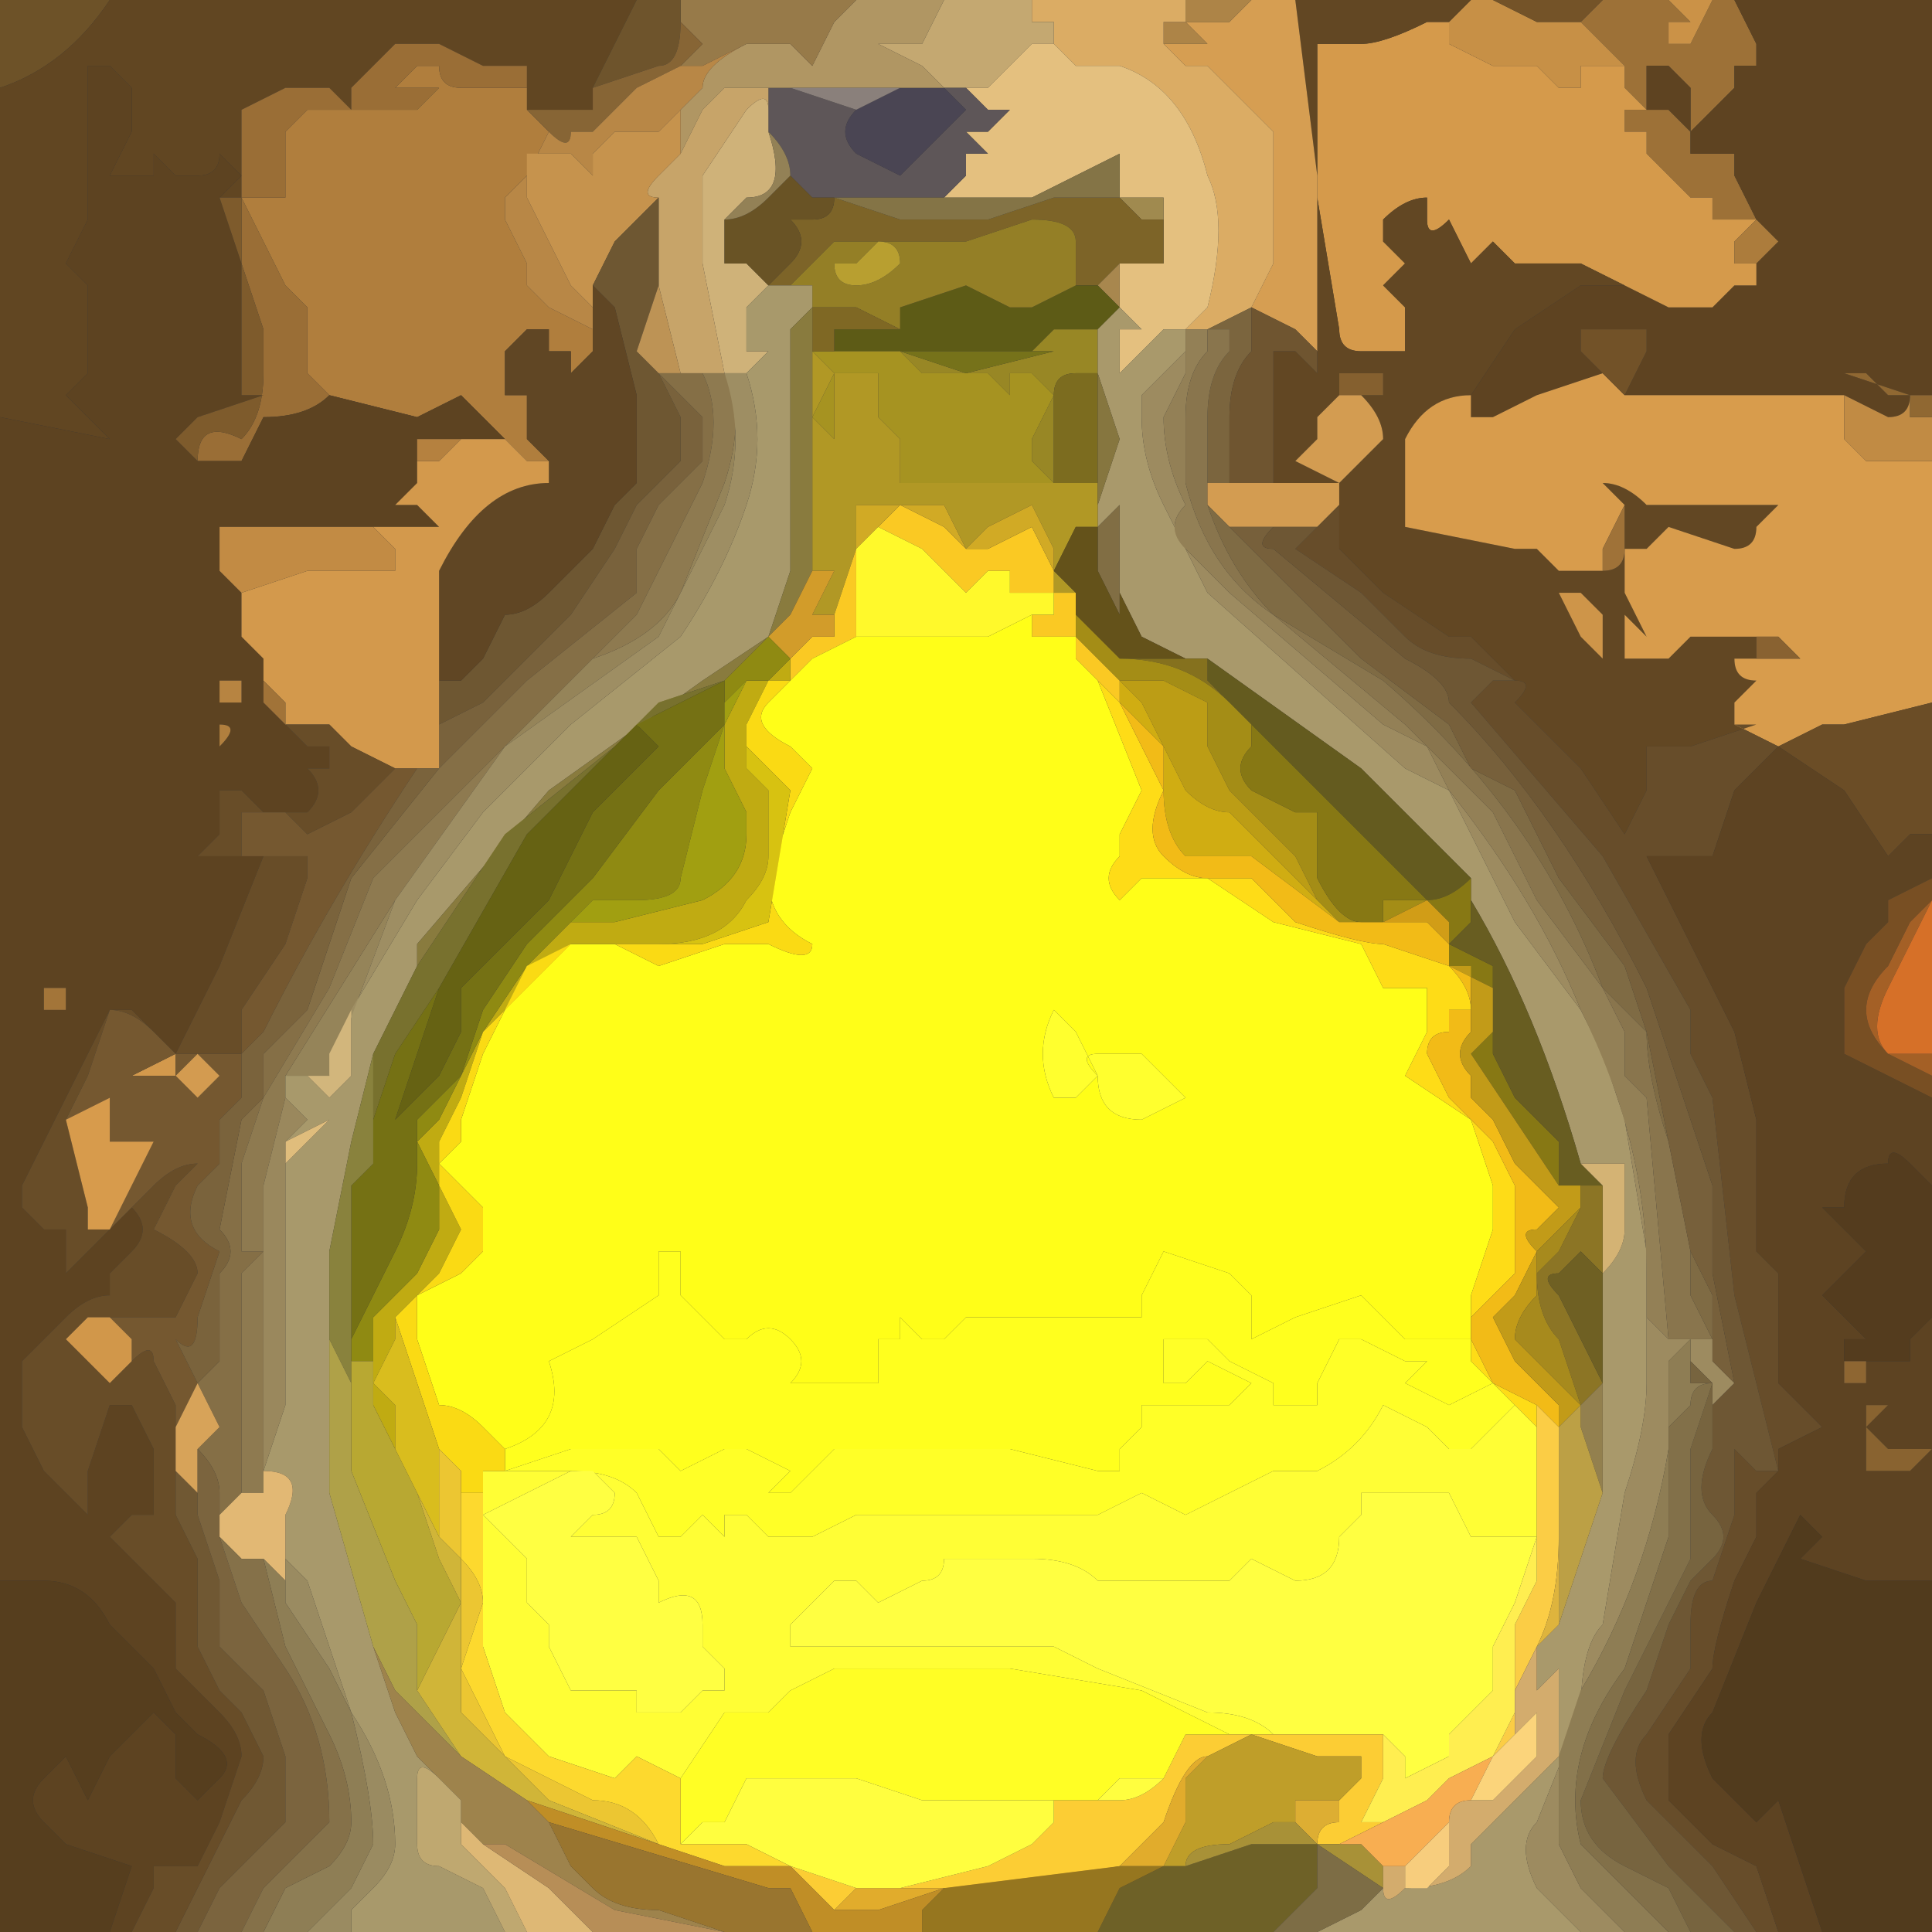 <?xml version="1.0" encoding="UTF-8" standalone="no"?>
<svg xmlns:xlink="http://www.w3.org/1999/xlink" height="4.4px" width="4.4px" xmlns="http://www.w3.org/2000/svg">
  <rect width="100%" height="100%" fill="#333333" stroke="none"/>
  <g transform="matrix(1.0, 0.0, 0.0, 1.0, 2.2, 2.2)">
    <path d="M1.6 -2.2 L1.65 -2.15 1.6 -2.15 1.6 -2.1 1.65 -2.1 1.65 -2.1 1.7 -2.2 1.75 -2.2 1.8 -2.1 1.8 -2.05 Q1.75 -2.05 1.75 -2.05 L1.75 -2.0 1.7 -1.95 1.65 -1.9 1.65 -2.0 1.6 -2.05 1.55 -2.05 1.55 -1.95 1.6 -1.95 1.65 -1.9 1.65 -1.85 1.6 -1.85 1.75 -1.85 1.75 -1.8 1.8 -1.7 1.7 -1.7 1.7 -1.75 1.65 -1.75 1.6 -1.8 1.55 -1.85 1.55 -1.85 Q1.55 -1.85 1.55 -1.9 L1.55 -1.9 1.5 -1.9 1.5 -1.95 1.55 -1.95 1.5 -2.0 1.5 -2.05 1.45 -2.1 Q1.4 -2.15 1.4 -2.15 L1.45 -2.2 1.6 -2.2" fill="#9d7137" fill-rule="evenodd" stroke="none"/>
    <path d="M1.6 -2.2 L1.7 -2.2 1.65 -2.1 1.65 -2.1 1.6 -2.1 1.6 -2.15 1.65 -2.15 1.6 -2.2" fill="#cb9247" fill-rule="evenodd" stroke="none"/>
    <path d="M1.75 -2.2 L2.2 -2.2 2.2 -1.3 2.1 -1.3 2.05 -1.35 2.0 -1.35 2.15 -1.3 Q2.15 -1.25 2.1 -1.25 L2.0 -1.3 1.75 -1.3 1.5 -1.3 1.55 -1.4 1.55 -1.45 1.5 -1.45 1.4 -1.45 Q1.4 -1.45 1.4 -1.4 L1.45 -1.35 1.3 -1.3 1.2 -1.25 1.15 -1.25 1.15 -1.3 1.25 -1.45 1.4 -1.55 1.45 -1.55 1.5 -1.55 1.6 -1.5 1.7 -1.5 1.75 -1.55 1.8 -1.55 1.8 -1.6 1.85 -1.65 1.8 -1.7 1.75 -1.8 1.75 -1.85 1.6 -1.85 1.65 -1.85 1.65 -1.9 1.6 -1.95 1.55 -1.95 1.55 -2.05 1.6 -2.05 1.65 -2.0 1.65 -1.9 1.7 -1.95 1.75 -2.0 1.75 -2.05 Q1.75 -2.05 1.8 -2.05 L1.8 -2.1 1.75 -2.2 M1.8 -1.7 L1.8 -1.7" fill="#5e4321" fill-rule="evenodd" stroke="none"/>
    <path d="M1.8 -1.7 L1.8 -1.7 1.75 -1.65 1.75 -1.6 1.8 -1.6 1.8 -1.55 1.75 -1.55 1.7 -1.5 1.6 -1.5 1.5 -1.55 1.4 -1.6 1.25 -1.6 1.2 -1.65 1.15 -1.6 1.1 -1.7 Q1.05 -1.65 1.05 -1.7 L1.05 -1.75 Q1.0 -1.75 0.95 -1.7 L0.95 -1.65 1.0 -1.6 0.95 -1.55 1.0 -1.5 1.0 -1.4 0.9 -1.4 Q0.85 -1.4 0.85 -1.45 L0.8 -1.75 0.8 -2.1 0.9 -2.1 Q0.95 -2.1 1.05 -2.15 L1.1 -2.15 1.1 -2.1 1.2 -2.05 1.3 -2.05 1.35 -2.0 1.4 -2.0 1.4 -2.05 1.5 -2.05 1.5 -2.0 1.55 -1.95 1.5 -1.95 1.5 -1.9 1.55 -1.9 1.55 -1.9 Q1.55 -1.85 1.55 -1.85 L1.55 -1.85 1.6 -1.8 1.65 -1.75 1.7 -1.75 1.7 -1.7 1.8 -1.7" fill="#d59a4b" fill-rule="evenodd" stroke="none"/>
    <path d="M1.15 -2.2 L1.2 -2.2 1.3 -2.15 1.4 -2.15 Q1.4 -2.15 1.45 -2.1 L1.5 -2.05 1.4 -2.05 1.4 -2.0 1.35 -2.0 1.3 -2.05 1.2 -2.05 1.1 -2.1 1.1 -2.15 1.05 -2.15 1.1 -2.15 1.15 -2.2" fill="#c79046" fill-rule="evenodd" stroke="none"/>
    <path d="M0.75 -2.2 L1.15 -2.2 1.1 -2.15 1.05 -2.15 Q0.95 -2.1 0.9 -2.1 L0.8 -2.1 0.8 -1.75 0.85 -1.45 Q0.85 -1.4 0.9 -1.4 L1.0 -1.4 1.0 -1.5 0.95 -1.55 1.0 -1.6 0.95 -1.65 0.95 -1.7 Q1.0 -1.75 1.05 -1.75 L1.05 -1.7 Q1.05 -1.65 1.1 -1.7 L1.15 -1.6 1.2 -1.65 1.25 -1.6 1.4 -1.6 1.5 -1.55 1.45 -1.55 1.4 -1.55 1.25 -1.45 1.15 -1.3 Q1.05 -1.3 1.0 -1.2 L1.0 -1.0 1.25 -0.95 1.3 -0.95 1.35 -0.9 1.4 -0.9 1.45 -0.9 Q1.5 -0.9 1.5 -0.95 L1.5 -1.05 1.45 -1.1 Q1.5 -1.1 1.55 -1.05 L1.7 -1.05 1.8 -1.05 1.85 -1.05 Q1.9 -1.0 1.85 -1.05 L1.8 -1.0 Q1.8 -0.95 1.75 -0.95 L1.6 -1.0 1.55 -0.95 1.5 -0.95 1.5 -0.85 1.55 -0.75 1.55 -0.75 1.5 -0.8 1.5 -0.7 1.6 -0.7 1.65 -0.75 1.7 -0.75 1.8 -0.75 1.8 -0.7 1.75 -0.7 Q1.75 -0.65 1.8 -0.65 L1.75 -0.6 Q1.75 -0.6 1.75 -0.55 L1.8 -0.55 1.65 -0.5 1.55 -0.5 1.55 -0.4 1.5 -0.3 1.4 -0.45 1.25 -0.6 Q1.3 -0.65 1.25 -0.65 L1.2 -0.7 1.15 -0.75 1.1 -0.75 0.95 -0.85 0.85 -0.95 0.85 -1.05 0.85 -1.15 0.85 -1.2 0.85 -1.1 0.9 -1.15 0.95 -1.2 Q0.95 -1.25 0.9 -1.3 L0.95 -1.3 0.95 -1.35 0.9 -1.35 0.85 -1.35 0.85 -1.3 0.8 -1.25 0.8 -1.2 0.75 -1.15 0.75 -1.15 0.85 -1.1 0.75 -1.1 0.7 -1.1 Q0.7 -1.2 0.7 -1.25 L0.7 -1.4 0.75 -1.4 Q0.8 -1.35 0.8 -1.35 L0.8 -1.4 0.8 -1.45 0.8 -1.8 0.75 -2.2 M1.4 -0.85 L1.35 -0.85 1.4 -0.75 1.45 -0.7 1.45 -0.8 1.4 -0.85" fill="#624723" fill-rule="evenodd" stroke="none"/>
    <path d="M1.2 -2.2 L1.45 -2.2 1.4 -2.15 1.3 -2.15 1.2 -2.2" fill="#745328" fill-rule="evenodd" stroke="none"/>
    <path d="M2.2 -1.15 L2.2 -0.6 2.0 -0.55 1.95 -0.55 1.85 -0.5 1.75 -0.55 Q1.75 -0.6 1.75 -0.6 L1.8 -0.65 Q1.75 -0.65 1.75 -0.7 L1.8 -0.7 1.85 -0.7 1.9 -0.7 1.85 -0.75 1.8 -0.75 1.7 -0.75 1.65 -0.75 1.6 -0.7 1.5 -0.7 1.5 -0.8 1.55 -0.75 1.55 -0.75 1.5 -0.85 1.5 -0.95 1.55 -0.95 1.6 -1.0 1.75 -0.95 Q1.8 -0.95 1.8 -1.0 L1.85 -1.05 Q1.9 -1.0 1.85 -1.05 L1.8 -1.05 1.7 -1.05 1.55 -1.05 Q1.5 -1.1 1.45 -1.1 L1.5 -1.05 1.45 -0.95 1.45 -0.9 1.4 -0.9 1.35 -0.9 1.3 -0.95 1.25 -0.95 1.0 -1.0 1.0 -1.2 Q1.05 -1.3 1.15 -1.3 L1.15 -1.25 1.2 -1.25 1.3 -1.3 1.45 -1.35 1.5 -1.3 1.75 -1.3 2.0 -1.3 2.0 -1.2 2.05 -1.15 2.1 -1.15 2.2 -1.15" fill="#d89c4c" fill-rule="evenodd" stroke="none"/>
    <path d="M1.45 -1.35 L1.4 -1.4 Q1.4 -1.45 1.4 -1.45 L1.5 -1.45 1.55 -1.45 1.55 -1.4 1.5 -1.3 1.45 -1.35" fill="#725228" fill-rule="evenodd" stroke="none"/>
    <path d="M1.8 -1.7 L1.85 -1.65 1.8 -1.6 1.8 -1.55 1.8 -1.6 1.75 -1.6 1.75 -1.65 1.8 -1.7" fill="#ac7c3c" fill-rule="evenodd" stroke="none"/>
    <path d="M0.65 -2.2 L0.75 -2.2 0.8 -1.8 0.8 -1.45 0.8 -1.4 0.75 -1.45 0.75 -1.45 0.65 -1.5 0.7 -1.6 0.7 -1.9 0.55 -2.05 0.5 -2.05 0.45 -2.1 0.5 -2.1 0.5 -2.1 0.55 -2.1 0.5 -2.15 0.6 -2.15 0.65 -2.2 M0.65 -1.5 L0.65 -1.5" fill="#d69e52" fill-rule="evenodd" stroke="none"/>
    <path d="M0.5 -2.2 L0.65 -2.2 0.6 -2.15 0.5 -2.15 0.55 -2.1 0.5 -2.1 0.5 -2.1 0.45 -2.1 0.45 -2.15 0.5 -2.15 0.5 -2.2" fill="#ad8447" fill-rule="evenodd" stroke="none"/>
    <path d="M0.15 -2.2 L0.5 -2.2 0.5 -2.15 0.45 -2.15 0.45 -2.1 0.5 -2.05 0.55 -2.05 0.7 -1.9 0.7 -1.6 0.65 -1.5 0.55 -1.45 0.5 -1.45 0.55 -1.5 Q0.6 -1.7 0.55 -1.8 0.5 -2.0 0.35 -2.05 L0.3 -2.05 0.25 -2.05 0.2 -2.1 0.2 -2.15 0.15 -2.15 Q0.15 -2.15 0.15 -2.2 M0.45 -1.45 L0.5 -1.45 0.45 -1.45 M0.5 -1.45 L0.5 -1.45 M0.55 -1.45 L0.55 -1.45" fill="#dbac64" fill-rule="evenodd" stroke="none"/>
    <path d="M-0.05 -2.2 L0.15 -2.2 Q0.15 -2.15 0.15 -2.15 L0.2 -2.15 0.2 -2.1 0.15 -2.1 0.1 -2.05 0.1 -2.05 0.05 -2.0 0.05 -2.0 0.0 -2.0 -0.05 -2.0 -0.1 -2.05 -0.2 -2.1 -0.15 -2.1 -0.1 -2.1 -0.05 -2.2 M0.1 -2.0 L0.1 -2.0 0.25 -2.0 0.35 -2.0 0.1 -2.0 0.1 -2.0" fill="#c4a871" fill-rule="evenodd" stroke="none"/>
    <path d="M0.2 -2.1 L0.25 -2.05 0.3 -2.05 0.35 -2.05 Q0.5 -2.0 0.55 -1.8 0.6 -1.7 0.55 -1.5 L0.5 -1.45 0.45 -1.45 0.4 -1.4 0.35 -1.35 0.35 -1.45 0.4 -1.45 0.35 -1.5 0.35 -1.5 0.35 -1.6 Q0.4 -1.6 0.45 -1.6 L0.45 -1.7 0.45 -1.75 0.35 -1.75 0.35 -1.85 0.15 -1.75 -0.05 -1.75 0.0 -1.8 0.0 -1.85 0.05 -1.85 0.0 -1.9 0.05 -1.9 0.1 -1.95 0.05 -1.95 0.0 -2.0 0.05 -2.0 0.05 -2.0 0.1 -2.05 0.1 -2.05 0.15 -2.1 0.2 -2.1 M0.35 -1.75 L0.35 -1.75 M0.1 -2.0 L0.1 -2.0 0.35 -2.0 0.25 -2.0 0.1 -2.0 0.1 -2.0" fill="#e4c07f" fill-rule="evenodd" stroke="none"/>
    <path d="M0.0 -2.0 L0.05 -1.95 0.1 -1.95 0.05 -1.9 0.0 -1.9 0.05 -1.85 0.0 -1.85 0.0 -1.8 -0.05 -1.75 -0.2 -1.75 -0.3 -1.75 -0.35 -1.75 -0.4 -1.8 Q-0.4 -1.85 -0.45 -1.9 L-0.45 -1.95 -0.45 -2.0 -0.4 -2.0 -0.25 -1.95 Q-0.3 -1.9 -0.25 -1.85 L-0.15 -1.8 -0.1 -1.85 -0.05 -1.9 0.0 -1.95 0.05 -1.95 0.0 -1.95 -0.05 -2.0 0.0 -2.0 0.0 -2.0 M-0.3 -1.75 L-0.3 -1.75" fill="#5e5658" fill-rule="evenodd" stroke="none"/>
    <path d="M-0.05 -2.0 L0.0 -1.95 0.05 -1.95 0.0 -1.95 -0.05 -1.9 -0.1 -1.85 -0.15 -1.8 -0.25 -1.85 Q-0.3 -1.9 -0.25 -1.95 L-0.15 -2.0 -0.05 -2.0" fill="#4a4553" fill-rule="evenodd" stroke="none"/>
    <path d="M0.35 -1.75 L0.45 -1.75 0.45 -1.7 0.4 -1.7 0.35 -1.75" fill="#a08a4f" fill-rule="evenodd" stroke="none"/>
    <path d="M0.35 -1.75 L0.35 -1.75 0.4 -1.7 0.45 -1.7 0.45 -1.6 Q0.4 -1.6 0.35 -1.6 L0.3 -1.55 0.25 -1.55 0.25 -1.65 Q0.25 -1.7 0.15 -1.7 L0.0 -1.65 -0.15 -1.65 -0.3 -1.65 -0.3 -1.65 -0.35 -1.6 Q-0.4 -1.55 -0.4 -1.55 L-0.45 -1.55 -0.4 -1.6 Q-0.35 -1.65 -0.4 -1.7 L-0.35 -1.7 Q-0.3 -1.7 -0.3 -1.75 L-0.3 -1.75 -0.15 -1.7 -0.05 -1.7 0.05 -1.7 0.2 -1.75 0.35 -1.75" fill="#7d6428" fill-rule="evenodd" stroke="none"/>
    <path d="M-0.05 -1.75 L0.15 -1.75 0.35 -1.85 0.35 -1.75 0.2 -1.75 0.05 -1.7 -0.05 -1.7 -0.15 -1.7 -0.3 -1.75 -0.2 -1.75 -0.05 -1.75" fill="#847446" fill-rule="evenodd" stroke="none"/>
    <path d="M0.35 -1.6 L0.35 -1.5 0.3 -1.55 0.35 -1.6" fill="#a8874e" fill-rule="evenodd" stroke="none"/>
    <path d="M0.15 -1.4 L0.2 -1.45 0.25 -1.45 0.3 -1.45 0.3 -1.4 Q0.3 -1.35 0.3 -1.35 L0.25 -1.35 Q0.2 -1.35 0.2 -1.3 L0.2 -1.1 0.15 -1.15 0.15 -1.2 0.2 -1.3 0.15 -1.35 0.1 -1.35 0.1 -1.3 0.05 -1.35 -0.05 -1.35 -0.1 -1.35 -0.15 -1.4 0.0 -1.35 0.2 -1.4 0.15 -1.4 M0.2 -1.1 L0.2 -1.1" fill="#988725" fill-rule="evenodd" stroke="none"/>
    <path d="M-0.15 -1.45 L-0.15 -1.5 0.0 -1.55 0.1 -1.5 0.15 -1.5 0.25 -1.55 0.3 -1.55 0.35 -1.5 0.3 -1.45 0.25 -1.45 0.2 -1.45 0.15 -1.4 0.0 -1.4 -0.1 -1.4 -0.2 -1.4 -0.3 -1.4 -0.3 -1.45 -0.25 -1.45 -0.15 -1.45" fill="#5d5b16" fill-rule="evenodd" stroke="none"/>
    <path d="M0.25 -1.55 L0.15 -1.5 0.1 -1.5 0.0 -1.55 -0.15 -1.5 -0.15 -1.45 -0.25 -1.5 -0.35 -1.5 -0.35 -1.55 -0.4 -1.55 Q-0.4 -1.55 -0.35 -1.6 L-0.3 -1.65 -0.3 -1.65 -0.15 -1.65 0.0 -1.65 0.15 -1.7 Q0.25 -1.7 0.25 -1.65 L0.25 -1.55 M-0.15 -1.6 Q-0.15 -1.65 -0.2 -1.65 L-0.25 -1.6 -0.3 -1.6 -0.3 -1.6 Q-0.3 -1.55 -0.25 -1.55 -0.2 -1.55 -0.15 -1.6" fill="#947f26" fill-rule="evenodd" stroke="none"/>
    <path d="M-0.15 -1.4 L-0.1 -1.35 -0.05 -1.35 0.05 -1.35 0.1 -1.3 0.1 -1.35 0.15 -1.35 0.2 -1.3 0.15 -1.2 0.15 -1.15 0.2 -1.1 0.05 -1.1 -0.1 -1.1 -0.15 -1.1 -0.15 -1.2 -0.2 -1.25 -0.2 -1.35 -0.3 -1.35 -0.3 -1.3 Q-0.3 -1.25 -0.3 -1.2 L-0.35 -1.25 -0.3 -1.35 -0.35 -1.4 -0.35 -1.4 -0.3 -1.4 -0.2 -1.4 -0.15 -1.4 M-0.35 -1.4 L-0.35 -1.4" fill="#a69321" fill-rule="evenodd" stroke="none"/>
    <path d="M0.2 -1.1 L0.2 -1.3 Q0.2 -1.35 0.25 -1.35 L0.3 -1.35 0.3 -1.1 0.2 -1.1" fill="#7c6c1f" fill-rule="evenodd" stroke="none"/>
    <path d="M-0.3 -1.4 L-0.2 -1.4 -0.1 -1.4 0.0 -1.4 0.15 -1.4 0.2 -1.4 0.0 -1.35 -0.15 -1.4 -0.2 -1.4 -0.3 -1.4" fill="#76721a" fill-rule="evenodd" stroke="none"/>
    <path d="M1.4 2.2 L0.8 2.2 0.9 2.15 0.95 2.1 Q0.95 2.15 1.0 2.1 1.1 2.1 1.15 2.05 L1.15 2.0 1.2 1.95 1.35 1.8 1.35 1.6 1.3 1.65 1.3 1.55 1.35 1.5 1.4 1.35 1.45 1.2 1.45 1.15 1.45 0.75 1.45 0.7 Q1.5 0.65 1.5 0.6 L1.5 0.45 1.45 0.45 1.4 0.45 Q1.3 0.1 1.15 -0.15 L1.15 -0.2 0.9 -0.45 0.55 -0.7 0.5 -0.7 0.4 -0.75 0.35 -0.85 0.35 -1.05 0.3 -1.0 0.3 -1.05 0.35 -1.2 0.3 -1.35 Q0.3 -1.35 0.3 -1.4 L0.3 -1.45 0.35 -1.5 0.35 -1.5 0.4 -1.45 0.35 -1.45 0.35 -1.35 0.4 -1.4 0.45 -1.45 0.5 -1.45 0.5 -1.4 0.45 -1.35 0.4 -1.3 0.4 -1.25 Q0.4 -1.15 0.45 -1.05 L0.55 -0.85 1.0 -0.45 1.1 -0.4 1.15 -0.3 1.25 -0.1 1.4 0.1 1.45 0.2 1.5 0.35 1.55 0.65 1.55 0.95 Q1.55 1.05 1.5 1.2 L1.45 1.5 Q1.4 1.55 1.4 1.7 L1.3 1.95 Q1.25 2.0 1.3 2.1 L1.4 2.2 M0.95 2.05 L0.95 2.1 0.95 2.05" fill="#a9996b" fill-rule="evenodd" stroke="none"/>
    <path d="M1.5 2.2 L1.4 2.2 1.3 2.1 Q1.25 2.0 1.3 1.95 L1.4 1.7 Q1.4 1.55 1.45 1.5 L1.5 1.2 Q1.55 1.05 1.55 0.95 L1.55 0.65 1.5 0.35 1.45 0.2 1.4 0.1 1.25 -0.1 1.15 -0.3 1.1 -0.4 1.0 -0.45 0.55 -0.85 0.45 -1.05 Q0.4 -1.15 0.4 -1.25 L0.4 -1.3 0.45 -1.35 0.5 -1.4 0.5 -1.45 0.5 -1.45 0.5 -1.35 0.45 -1.25 Q0.45 -1.15 0.5 -1.05 0.45 -1.0 0.5 -0.95 L0.6 -0.85 0.95 -0.55 1.05 -0.5 1.1 -0.4 Q1.3 -0.15 1.4 0.1 1.55 0.4 1.55 0.7 L1.55 0.8 1.6 0.85 1.65 0.85 1.7 0.85 1.7 0.9 1.75 0.95 1.75 0.95 1.7 1.0 1.7 0.95 1.65 0.9 1.65 0.85 1.6 0.9 1.6 1.0 1.6 1.1 Q1.55 1.4 1.4 1.65 L1.35 1.8 1.35 2.0 1.4 2.1 1.45 2.15 1.5 2.2" fill="#9d8b60" fill-rule="evenodd" stroke="none"/>
    <path d="M0.5 -1.45 L0.55 -1.45 0.55 -1.4 Q0.5 -1.35 0.5 -1.25 L0.5 -1.1 Q0.55 -0.9 0.7 -0.8 L1.0 -0.55 Q1.1 -0.45 1.2 -0.35 L1.3 -0.15 1.45 0.05 1.5 0.15 1.5 0.25 1.55 0.3 1.6 0.85 1.55 0.8 1.55 0.7 Q1.55 0.4 1.4 0.1 1.3 -0.15 1.1 -0.4 L1.05 -0.5 0.95 -0.55 0.6 -0.85 0.5 -0.95 Q0.45 -1.0 0.5 -1.05 0.45 -1.15 0.45 -1.25 L0.5 -1.35 0.5 -1.45" fill="#938056" fill-rule="evenodd" stroke="none"/>
    <path d="M0.65 -1.5 L0.65 -1.5 0.65 -1.4 Q0.6 -1.35 0.6 -1.25 L0.6 -1.1 0.55 -1.1 0.55 -1.25 Q0.55 -1.35 0.6 -1.4 L0.6 -1.45 0.55 -1.45 0.65 -1.5" fill="#7b653e" fill-rule="evenodd" stroke="none"/>
    <path d="M0.65 -1.5 L0.75 -1.45 0.75 -1.45 0.8 -1.4 0.8 -1.35 Q0.8 -1.35 0.75 -1.4 L0.7 -1.4 0.7 -1.25 Q0.7 -1.2 0.7 -1.1 L0.6 -1.1 0.6 -1.25 Q0.6 -1.35 0.65 -1.4 L0.65 -1.5" fill="#6f5530" fill-rule="evenodd" stroke="none"/>
    <path d="M0.55 -1.45 L0.55 -1.45 0.6 -1.45 0.6 -1.4 Q0.55 -1.35 0.55 -1.25 L0.55 -1.1 0.55 -1.05 Q0.6 -0.9 0.7 -0.8 L0.95 -0.65 Q1.3 -0.35 1.45 0.05 L1.5 0.1 1.55 0.15 Q1.55 0.25 1.6 0.4 L1.65 0.65 1.65 0.75 1.7 0.85 1.65 0.85 1.6 0.85 1.55 0.3 1.5 0.25 1.5 0.15 1.45 0.05 1.3 -0.15 1.2 -0.35 Q1.1 -0.45 1.0 -0.55 L0.7 -0.8 Q0.55 -0.9 0.5 -1.1 L0.5 -1.25 Q0.5 -1.35 0.55 -1.4 L0.55 -1.45" fill="#89754d" fill-rule="evenodd" stroke="none"/>
    <path d="M0.85 -1.3 L0.85 -1.35 0.9 -1.35 0.95 -1.35 0.95 -1.3 0.9 -1.3 0.85 -1.3" fill="#85602f" fill-rule="evenodd" stroke="none"/>
    <path d="M0.6 -1.1 L0.7 -1.1 0.75 -1.1 0.85 -1.1 0.75 -1.15 0.75 -1.15 0.8 -1.2 0.8 -1.25 0.85 -1.3 0.9 -1.3 Q0.95 -1.25 0.95 -1.2 L0.9 -1.15 0.85 -1.1 0.85 -1.2 0.85 -1.15 0.85 -1.05 0.8 -1.0 0.7 -1.0 0.6 -1.0 0.6 -1.0 0.55 -1.05 0.55 -1.1 0.6 -1.1" fill="#d39c51" fill-rule="evenodd" stroke="none"/>
    <path d="M1.85 2.2 L1.8 2.2 1.7 2.05 1.55 1.9 Q1.5 1.8 1.55 1.75 L1.65 1.6 1.65 1.5 Q1.65 1.4 1.7 1.4 L1.75 1.25 Q1.75 1.15 1.75 1.1 L1.8 1.15 1.85 1.15 1.75 0.75 1.7 0.3 1.65 0.2 1.65 0.1 1.45 -0.25 1.15 -0.6 1.2 -0.65 1.25 -0.65 1.15 -0.7 Q1.05 -0.7 1.0 -0.75 L0.9 -0.85 0.75 -0.95 0.8 -1.0 0.85 -1.05 0.85 -0.95 0.95 -0.85 1.1 -0.75 1.15 -0.75 1.2 -0.7 1.25 -0.65 Q1.3 -0.65 1.25 -0.6 L1.4 -0.45 1.5 -0.3 1.55 -0.4 1.55 -0.5 1.65 -0.5 1.8 -0.55 1.75 -0.55 1.85 -0.5 1.75 -0.4 1.7 -0.25 1.7 -0.25 1.65 -0.25 1.55 -0.25 1.65 -0.05 1.75 0.15 1.8 0.35 1.8 0.65 1.85 0.7 1.85 0.85 Q1.85 0.9 1.85 0.95 L1.95 1.05 1.85 1.1 1.85 1.15 1.8 1.2 1.8 1.3 1.75 1.4 Q1.7 1.55 1.7 1.6 L1.6 1.75 1.6 1.9 1.7 2.0 1.8 2.05 1.85 2.2" fill="#674d2a" fill-rule="evenodd" stroke="none"/>
    <path d="M0.55 -1.05 L0.6 -1.0 0.6 -1.0 0.65 -0.95 0.7 -0.9 0.9 -0.7 1.1 -0.55 1.15 -0.45 1.25 -0.4 1.35 -0.2 1.5 0.0 1.55 0.15 1.6 0.4 1.65 0.65 1.7 0.75 1.7 0.85 1.65 0.75 1.65 0.65 1.6 0.4 Q1.55 0.25 1.55 0.15 L1.5 0.1 1.45 0.05 Q1.3 -0.35 0.95 -0.65 L0.7 -0.8 Q0.6 -0.9 0.55 -1.05" fill="#7f6b44" fill-rule="evenodd" stroke="none"/>
    <path d="M0.6 -1.0 L0.7 -1.0 Q0.65 -0.95 0.7 -0.95 L1.0 -0.7 Q1.1 -0.65 1.1 -0.6 1.35 -0.35 1.55 0.05 L1.7 0.5 1.7 0.7 1.75 0.95 1.7 0.9 1.7 0.85 1.7 0.75 1.65 0.65 1.6 0.4 1.55 0.15 1.5 0.0 1.35 -0.2 1.25 -0.4 1.15 -0.45 1.1 -0.55 0.9 -0.7 0.7 -0.9 0.65 -0.95 0.6 -1.0" fill="#77603b" fill-rule="evenodd" stroke="none"/>
    <path d="M1.8 2.2 L1.75 2.2 1.65 2.1 1.6 2.05 1.45 1.85 Q1.45 1.8 1.55 1.65 L1.6 1.5 1.65 1.4 1.7 1.35 Q1.75 1.3 1.7 1.25 1.65 1.2 1.7 1.1 L1.7 1.0 1.75 0.95 1.75 0.95 1.7 0.7 1.7 0.5 1.55 0.05 Q1.35 -0.35 1.1 -0.6 1.1 -0.65 1.0 -0.7 L0.7 -0.95 Q0.65 -0.95 0.7 -1.0 L0.8 -1.0 0.75 -0.95 0.9 -0.85 1.0 -0.75 Q1.05 -0.7 1.15 -0.7 L1.25 -0.65 1.2 -0.65 1.15 -0.6 1.45 -0.25 1.65 0.1 1.65 0.2 1.7 0.3 1.75 0.75 1.85 1.15 1.8 1.15 1.75 1.1 Q1.75 1.15 1.75 1.25 L1.7 1.4 Q1.65 1.4 1.65 1.5 L1.65 1.6 1.55 1.75 Q1.5 1.8 1.55 1.9 L1.7 2.05 1.8 2.2" fill="#6e5734" fill-rule="evenodd" stroke="none"/>
    <path d="M0.6 -0.6 L0.55 -0.65 Q0.55 -0.7 0.55 -0.7 L0.9 -0.45 1.15 -0.2 Q1.1 -0.15 1.05 -0.15 1.05 -0.15 1.0 -0.2 L0.8 -0.4 0.6 -0.6 0.6 -0.6" fill="#645b1f" fill-rule="evenodd" stroke="none"/>
    <path d="M0.55 -0.7 Q0.55 -0.7 0.55 -0.65 L0.6 -0.6 Q0.5 -0.7 0.35 -0.7 L0.3 -0.75 0.25 -0.8 0.35 -0.7 Q0.45 -0.7 0.5 -0.7 L0.55 -0.7" fill="#85711e" fill-rule="evenodd" stroke="none"/>
    <path d="M0.3 -1.0 L0.3 -1.0 0.35 -1.05 0.35 -0.85 0.35 -0.8 0.3 -0.9 0.3 -1.0" fill="#816e44" fill-rule="evenodd" stroke="none"/>
    <path d="M0.2 -1.1 L0.2 -1.1 0.3 -1.1 0.3 -1.05 0.3 -1.0 0.3 -1.0 0.25 -1.0 0.2 -0.9 0.25 -0.85 0.2 -0.85 0.2 -0.95 0.15 -1.05 0.05 -1.0 0.0 -0.95 -0.05 -1.05 -0.15 -1.05 -0.25 -1.05 -0.25 -0.95 -0.3 -0.8 Q-0.35 -0.8 -0.35 -0.8 L-0.3 -0.9 -0.35 -0.9 -0.35 -1.4 -0.35 -1.4 -0.3 -1.35 -0.35 -1.25 -0.3 -1.2 Q-0.3 -1.25 -0.3 -1.3 L-0.3 -1.35 -0.2 -1.35 -0.2 -1.25 -0.15 -1.2 -0.15 -1.1 -0.1 -1.1 0.05 -1.1 0.2 -1.1" fill="#b19825" fill-rule="evenodd" stroke="none"/>
    <path d="M0.3 -1.05 L0.3 -1.1 0.3 -1.35 0.35 -1.2 0.3 -1.05" fill="#86763f" fill-rule="evenodd" stroke="none"/>
    <path d="M-0.25 -0.95 L-0.2 -1.0 -0.15 -1.05 -0.05 -1.0 0.0 -0.95 0.05 -0.95 0.15 -1.0 0.2 -0.9 0.2 -0.85 0.15 -0.85 0.1 -0.85 0.1 -0.9 0.05 -0.9 0.0 -0.85 -0.05 -0.9 -0.05 -0.9 -0.1 -0.95 -0.2 -1.0 -0.25 -0.95 -0.25 -0.85 -0.25 -0.75 -0.35 -0.7 -0.4 -0.65 -0.4 -0.7 -0.35 -0.75 -0.3 -0.75 -0.3 -0.8 -0.25 -0.95 M0.15 -0.8 L0.2 -0.8 0.2 -0.85 0.25 -0.85 0.25 -0.75 0.3 -0.7 0.3 -0.7 0.35 -0.65 0.35 -0.6 0.3 -0.65 0.25 -0.7 0.25 -0.75 0.15 -0.75 0.15 -0.8" fill="#fac923" fill-rule="evenodd" stroke="none"/>
    <path d="M0.2 -0.85 L0.2 -0.9 0.15 -1.0 0.05 -0.95 0.0 -0.95 -0.05 -1.0 -0.15 -1.05 -0.2 -1.0 -0.25 -0.95 -0.25 -1.05 -0.15 -1.05 -0.05 -1.05 0.0 -0.95 0.05 -1.0 0.15 -1.05 0.2 -0.95 0.2 -0.85" fill="#d1aa25" fill-rule="evenodd" stroke="none"/>
    <path d="M-0.25 -0.75 L-0.25 -0.85 -0.25 -0.95 -0.2 -1.0 -0.1 -0.95 -0.05 -0.9 -0.05 -0.9 0.0 -0.85 0.05 -0.9 0.1 -0.9 0.1 -0.85 0.15 -0.85 0.2 -0.85 0.2 -0.8 0.15 -0.8 0.05 -0.75 0.0 -0.75 -0.15 -0.75 -0.25 -0.75" fill="#fff92b" fill-rule="evenodd" stroke="none"/>
    <path d="M0.5 -0.7 Q0.45 -0.7 0.35 -0.7 L0.25 -0.8 0.25 -0.85 0.2 -0.9 0.25 -1.0 0.3 -1.0 0.3 -0.9 0.35 -0.8 0.35 -0.85 0.4 -0.75 0.5 -0.7" fill="#64521a" fill-rule="evenodd" stroke="none"/>
    <path d="M-0.35 -0.7 L-0.25 -0.75 -0.15 -0.75 0.0 -0.75 0.05 -0.75 0.15 -0.8 0.15 -0.75 0.25 -0.75 0.25 -0.7 0.3 -0.65 0.4 -0.4 0.35 -0.3 0.35 -0.25 Q0.3 -0.2 0.35 -0.15 L0.4 -0.2 Q0.4 -0.2 0.45 -0.2 L0.5 -0.2 0.55 -0.2 0.7 -0.1 0.9 -0.05 0.95 0.05 1.05 0.05 1.05 0.15 1.0 0.25 1.15 0.35 1.2 0.5 1.2 0.6 1.15 0.75 1.15 0.85 1.05 0.85 1.0 0.85 0.9 0.75 0.75 0.8 0.65 0.85 0.65 0.75 0.6 0.7 0.45 0.65 0.4 0.75 0.4 0.8 0.2 0.8 0.05 0.8 0.0 0.8 -0.05 0.85 -0.1 0.85 -0.15 0.8 -0.15 0.85 -0.2 0.85 -0.2 0.95 -0.25 0.95 -0.4 0.95 Q-0.35 0.9 -0.4 0.85 -0.45 0.8 -0.5 0.85 L-0.55 0.85 -0.6 0.8 -0.65 0.75 -0.65 0.7 Q-0.65 0.65 -0.65 0.65 -0.7 0.65 -0.7 0.65 L-0.7 0.75 -0.85 0.85 -0.95 0.9 Q-0.9 1.05 -1.05 1.1 L-1.1 1.05 Q-1.15 1.0 -1.2 1.0 L-1.25 0.85 -1.25 0.75 -1.15 0.7 -1.1 0.65 -1.1 0.55 -1.15 0.5 -1.2 0.45 -1.15 0.4 -1.15 0.35 -1.1 0.2 -1.05 0.1 -1.0 0.0 -0.9 -0.05 -0.8 -0.05 -0.7 0.0 -0.55 -0.05 -0.5 -0.05 -0.45 -0.05 Q-0.35 0.0 -0.35 -0.05 -0.45 -0.1 -0.45 -0.2 L-0.4 -0.35 -0.35 -0.45 -0.4 -0.5 Q-0.5 -0.55 -0.45 -0.6 L-0.35 -0.7 M0.5 0.3 L0.45 0.25 0.4 0.2 0.3 0.2 Q0.25 0.2 0.3 0.25 L0.25 0.15 0.2 0.1 Q0.15 0.2 0.2 0.3 L0.25 0.3 0.3 0.25 Q0.3 0.35 0.4 0.35 L0.5 0.3" fill="#fffe18" fill-rule="evenodd" stroke="none"/>
    <path d="M0.6 -0.6 L0.6 -0.6 0.65 -0.55 0.65 -0.5 Q0.6 -0.45 0.65 -0.4 L0.75 -0.35 0.8 -0.35 0.8 -0.2 Q0.85 -0.1 0.9 -0.1 L0.95 -0.1 0.95 -0.15 1.05 -0.15 0.95 -0.1 0.85 -0.1 0.8 -0.15 0.75 -0.25 0.65 -0.35 0.6 -0.4 0.55 -0.5 0.55 -0.6 0.45 -0.65 0.35 -0.65 0.3 -0.7 0.3 -0.7 0.25 -0.75 0.25 -0.85 0.25 -0.8 0.3 -0.75 0.35 -0.7 Q0.5 -0.7 0.6 -0.6 M0.85 -0.1 L0.85 -0.1" fill="#a48d16" fill-rule="evenodd" stroke="none"/>
    <path d="M0.35 -0.65 L0.3 -0.7 0.35 -0.65 0.45 -0.65 0.55 -0.6 0.55 -0.5 0.6 -0.4 0.65 -0.35 0.75 -0.25 0.8 -0.15 0.7 -0.25 0.6 -0.35 Q0.55 -0.35 0.5 -0.4 L0.45 -0.5 0.4 -0.6 0.35 -0.65" fill="#bc9d15" fill-rule="evenodd" stroke="none"/>
    <path d="M0.3 -0.65 L0.35 -0.6 0.4 -0.5 0.45 -0.4 Q0.4 -0.3 0.45 -0.25 0.5 -0.2 0.55 -0.2 L0.65 -0.2 0.75 -0.1 Q0.9 -0.05 0.95 -0.05 L1.1 0.0 Q1.15 0.05 1.15 0.1 L1.1 0.1 1.1 0.15 Q1.05 0.15 1.05 0.2 L1.1 0.3 1.15 0.35 1.2 0.4 1.25 0.5 1.25 0.7 1.2 0.75 1.15 0.8 1.15 0.85 1.2 0.95 1.3 1.0 1.3 1.05 1.25 1.0 1.2 0.95 1.15 0.9 1.15 0.85 1.15 0.75 1.2 0.6 1.2 0.5 1.15 0.35 1.0 0.25 1.05 0.15 1.05 0.05 0.95 0.05 0.9 -0.05 0.7 -0.1 0.55 -0.2 0.5 -0.2 0.45 -0.2 Q0.4 -0.2 0.4 -0.2 L0.35 -0.15 Q0.3 -0.2 0.35 -0.25 L0.35 -0.3 0.4 -0.4 0.3 -0.65 M0.35 -0.6 L0.35 -0.6" fill="#fedc17" fill-rule="evenodd" stroke="none"/>
    <path d="M0.35 -0.6 L0.35 -0.65 0.4 -0.6 0.45 -0.5 0.5 -0.4 Q0.55 -0.35 0.6 -0.35 L0.7 -0.25 0.8 -0.15 0.85 -0.1 0.65 -0.25 0.6 -0.25 0.5 -0.25 Q0.45 -0.3 0.45 -0.4 L0.45 -0.5 0.35 -0.6 0.35 -0.6" fill="#d0ad12" fill-rule="evenodd" stroke="none"/>
    <path d="M0.85 -0.1 L0.85 -0.1 0.95 -0.1 1.05 -0.1 1.1 -0.05 1.1 0.0 0.95 -0.05 Q0.9 -0.05 0.75 -0.1 L0.65 -0.2 0.55 -0.2 Q0.5 -0.2 0.45 -0.25 0.4 -0.3 0.45 -0.4 L0.4 -0.5 0.35 -0.6 0.45 -0.5 0.45 -0.4 Q0.45 -0.3 0.5 -0.25 L0.6 -0.25 0.65 -0.25 0.85 -0.1 M1.3 1.0 L1.2 0.95 1.15 0.85 1.15 0.8 1.2 0.75 1.25 0.7 1.25 0.5 1.2 0.4 1.15 0.35 1.1 0.3 1.05 0.2 Q1.05 0.15 1.1 0.15 L1.1 0.1 1.15 0.1 Q1.15 0.05 1.1 0.0 L1.15 0.0 1.15 0.15 Q1.1 0.2 1.15 0.25 L1.15 0.3 1.2 0.35 1.25 0.45 1.35 0.55 1.3 0.6 Q1.25 0.6 1.3 0.65 L1.25 0.75 1.2 0.8 1.25 0.9 1.35 1.0 1.35 1.05 1.3 1.0" fill="#f2bb17" fill-rule="evenodd" stroke="none"/>
    <path d="M0.6 -0.6 L0.8 -0.4 1.0 -0.2 Q1.05 -0.15 1.05 -0.15 1.1 -0.15 1.15 -0.2 L1.15 -0.15 1.15 -0.1 1.1 -0.05 1.2 0.0 1.2 0.2 1.25 0.3 1.35 0.4 1.35 0.5 1.25 0.35 1.15 0.2 1.2 0.15 1.2 0.05 1.1 0.0 1.1 -0.1 1.05 -0.15 0.95 -0.15 0.95 -0.1 0.9 -0.1 Q0.85 -0.1 0.8 -0.2 L0.8 -0.35 0.75 -0.35 0.65 -0.4 Q0.6 -0.45 0.65 -0.5 L0.65 -0.55 0.6 -0.6" fill="#877814" fill-rule="evenodd" stroke="none"/>
    <path d="M0.85 -0.1 L0.95 -0.1 1.05 -0.15 1.1 -0.1 1.1 0.0 1.1 -0.05 1.05 -0.1 0.95 -0.1 0.85 -0.1" fill="#d19d17" fill-rule="evenodd" stroke="none"/>
    <path d="M1.8 -0.7 L1.8 -0.75 1.85 -0.75 1.9 -0.7 1.85 -0.7 1.8 -0.7" fill="#896231" fill-rule="evenodd" stroke="none"/>
    <path d="M1.5 -1.05 L1.5 -0.95 Q1.5 -0.9 1.45 -0.9 L1.45 -0.95 1.5 -1.05" fill="#9f7238" fill-rule="evenodd" stroke="none"/>
    <path d="M1.4 -0.85 L1.45 -0.8 1.45 -0.7 1.4 -0.75 1.35 -0.85 1.4 -0.85" fill="#ce9549" fill-rule="evenodd" stroke="none"/>
    <path d="M1.35 0.5 L1.35 0.4 1.25 0.3 1.2 0.2 1.2 0.0 1.1 -0.05 1.15 -0.1 1.15 -0.15 Q1.3 0.1 1.4 0.45 L1.45 0.5 1.4 0.5 1.35 0.5" fill="#685d21" fill-rule="evenodd" stroke="none"/>
    <path d="M2.2 -0.6 L2.2 -0.3 2.15 -0.3 2.1 -0.25 2.0 -0.4 1.85 -0.5 1.95 -0.55 2.0 -0.55 2.2 -0.6" fill="#6b4d26" fill-rule="evenodd" stroke="none"/>
    <path d="M2.2 -0.3 L2.2 -0.2 2.1 -0.15 2.1 -0.1 2.05 -0.05 2.0 0.05 2.0 0.2 2.2 0.3 2.2 0.5 2.15 0.45 Q2.1 0.4 2.1 0.45 2.0 0.45 2.0 0.55 L1.95 0.55 2.0 0.6 2.05 0.65 2.0 0.7 Q1.95 0.75 1.95 0.75 L2.0 0.8 2.05 0.85 2.0 0.85 2.0 0.9 2.15 0.9 2.15 0.85 2.2 0.8 2.2 1.1 2.2 1.4 2.05 1.4 1.9 1.35 1.95 1.3 1.9 1.25 1.8 1.45 1.7 1.7 Q1.65 1.75 1.7 1.85 1.75 1.9 1.8 1.95 L1.85 1.9 1.9 2.05 1.95 2.2 1.85 2.2 1.8 2.05 1.7 2.0 1.6 1.9 1.6 1.75 1.7 1.6 Q1.7 1.55 1.75 1.4 L1.8 1.3 1.8 1.2 1.85 1.15 1.85 1.1 1.95 1.05 1.85 0.95 Q1.85 0.9 1.85 0.85 L1.85 0.7 1.8 0.65 1.8 0.35 1.75 0.15 1.65 -0.05 1.55 -0.25 1.65 -0.25 1.7 -0.25 1.7 -0.25 1.75 -0.4 1.85 -0.5 2.0 -0.4 2.1 -0.25 2.15 -0.3 2.2 -0.3 M2.2 1.1 L2.15 1.1 2.1 1.1 2.05 1.05 2.1 1.0 2.05 1.0 2.05 1.1 2.05 1.15 2.15 1.15 2.2 1.1 M2.05 0.95 L2.05 0.9 2.0 0.9 2.0 0.95 2.05 0.95" fill="#5d4322" fill-rule="evenodd" stroke="none"/>
    <path d="M2.2 -1.25 L2.2 -1.15 2.1 -1.15 2.05 -1.15 2.0 -1.2 2.0 -1.3 2.1 -1.25 Q2.15 -1.25 2.15 -1.3 L2.15 -1.25 2.2 -1.25" fill="#c18b44" fill-rule="evenodd" stroke="none"/>
    <path d="M2.2 -1.3 L2.2 -1.25 2.15 -1.25 2.15 -1.3 2.0 -1.35 2.05 -1.35 2.1 -1.3 2.2 -1.3" fill="#906832" fill-rule="evenodd" stroke="none"/>
    <path d="M2.2 -0.2 L2.2 -0.15 2.15 -0.1 2.1 0.0 Q2.05 0.05 2.05 0.1 2.05 0.15 2.1 0.2 L2.2 0.25 2.2 0.3 2.0 0.2 2.0 0.05 2.05 -0.05 2.1 -0.1 2.1 -0.15 2.2 -0.2" fill="#784f23" fill-rule="evenodd" stroke="none"/>
    <path d="M2.2 -0.15 L2.2 -0.15 2.1 0.05 Q2.05 0.15 2.1 0.2 L2.15 0.2 2.2 0.2 2.2 0.25 2.1 0.2 Q2.05 0.15 2.05 0.1 2.05 0.05 2.1 0.0 L2.15 -0.1 2.2 -0.15" fill="#a46026" fill-rule="evenodd" stroke="none"/>
    <path d="M2.2 -0.15 L2.2 0.2 2.15 0.2 2.1 0.2 Q2.05 0.15 2.1 0.05 L2.2 -0.15" fill="#d67028" fill-rule="evenodd" stroke="none"/>
    <path d="M2.2 0.5 L2.2 0.8 2.15 0.85 2.15 0.9 2.0 0.9 2.0 0.85 2.05 0.85 2.0 0.8 1.95 0.75 Q1.95 0.75 2.0 0.7 L2.05 0.65 2.0 0.6 1.95 0.55 2.0 0.55 Q2.0 0.45 2.1 0.45 2.1 0.4 2.15 0.45 L2.2 0.5" fill="#543c1e" fill-rule="evenodd" stroke="none"/>
    <path d="M2.2 1.1 L2.15 1.15 2.05 1.15 2.05 1.1 2.05 1.0 2.1 1.0 2.05 1.05 2.1 1.1 2.15 1.1 2.2 1.1" fill="#896330" fill-rule="evenodd" stroke="none"/>
    <path d="M2.05 0.95 L2.0 0.95 2.0 0.9 2.05 0.9 2.05 0.95" fill="#8e6632" fill-rule="evenodd" stroke="none"/>
    <path d="M2.2 1.4 L2.2 2.2 1.95 2.2 1.9 2.05 1.85 1.9 1.8 1.95 Q1.75 1.9 1.7 1.85 1.65 1.75 1.7 1.7 L1.8 1.45 1.9 1.25 1.95 1.3 1.9 1.35 2.05 1.4 2.2 1.4" fill="#513b1d" fill-rule="evenodd" stroke="none"/>
    <path d="M1.35 1.0 L1.25 0.9 1.2 0.8 1.25 0.75 1.3 0.65 Q1.25 0.6 1.3 0.6 L1.35 0.55 1.25 0.45 1.2 0.35 1.15 0.3 1.15 0.25 Q1.1 0.2 1.15 0.15 L1.15 0.0 1.1 0.0 1.2 0.05 1.2 0.15 1.15 0.2 1.25 0.35 1.35 0.5 1.4 0.5 1.4 0.55 1.35 0.6 1.3 0.65 1.3 0.75 Q1.25 0.8 1.25 0.85 L1.35 0.95 1.4 1.0 1.35 1.05 1.35 1.0" fill="#c29b18" fill-rule="evenodd" stroke="none"/>
    <path d="M1.4 0.45 L1.45 0.45 1.5 0.45 1.5 0.6 Q1.5 0.65 1.45 0.7 L1.45 0.5 1.4 0.45" fill="#d4b374" fill-rule="evenodd" stroke="none"/>
    <path d="M1.45 0.5 L1.45 0.7 1.4 0.65 Q1.4 0.6 1.4 0.65 L1.35 0.7 Q1.3 0.7 1.35 0.75 L1.4 0.85 1.45 0.95 1.4 1.0 1.35 0.85 Q1.3 0.8 1.3 0.7 L1.35 0.65 1.4 0.55 1.4 0.5 1.45 0.5" fill="#8c7525" fill-rule="evenodd" stroke="none"/>
    <path d="M1.45 0.7 L1.45 0.75 1.45 0.95 1.4 0.85 1.35 0.75 Q1.3 0.7 1.35 0.7 L1.4 0.65 Q1.4 0.6 1.4 0.65 L1.45 0.7" fill="#6f6023" fill-rule="evenodd" stroke="none"/>
    <path d="M1.4 0.55 L1.35 0.65 1.3 0.7 Q1.3 0.8 1.35 0.85 L1.4 1.0 1.35 0.95 1.25 0.85 Q1.25 0.8 1.3 0.75 L1.3 0.65 1.35 0.6 1.4 0.55 M1.4 1.05 L1.4 1.0 1.4 1.05" fill="#a78a1d" fill-rule="evenodd" stroke="none"/>
    <path d="M1.45 0.75 L1.45 1.15 1.45 1.2 1.4 1.05 1.4 1.0 1.45 0.95 1.45 0.75" fill="#93804e" fill-rule="evenodd" stroke="none"/>
    <path d="M1.15 0.85 L1.15 0.9 1.2 0.95 1.1 1.0 1.0 0.95 1.05 0.9 1.0 0.9 0.9 0.85 0.85 0.85 0.8 0.95 0.8 1.0 0.7 1.0 0.7 0.95 0.6 0.9 0.55 0.85 0.5 0.85 0.45 0.85 0.45 0.95 Q0.5 0.95 0.5 0.95 0.55 0.9 0.55 0.9 L0.65 0.95 0.6 1.0 0.55 1.0 0.45 1.0 Q0.45 1.0 0.4 1.0 L0.4 1.05 0.35 1.1 0.35 1.15 0.3 1.15 0.1 1.1 -0.1 1.1 -0.3 1.1 -0.4 1.2 -0.45 1.2 -0.4 1.15 -0.5 1.1 -0.55 1.1 -0.65 1.15 -0.7 1.1 -0.9 1.1 -1.05 1.15 -1.05 1.1 Q-0.9 1.05 -0.95 0.9 L-0.85 0.85 -0.7 0.75 -0.7 0.65 Q-0.7 0.65 -0.65 0.65 -0.65 0.65 -0.65 0.7 L-0.65 0.75 -0.6 0.8 -0.55 0.85 -0.5 0.85 Q-0.45 0.8 -0.4 0.85 -0.35 0.9 -0.4 0.95 L-0.25 0.95 -0.2 0.95 -0.2 0.85 -0.15 0.85 -0.15 0.8 -0.1 0.85 -0.05 0.85 0.0 0.8 0.05 0.8 0.2 0.8 0.4 0.8 0.4 0.75 0.45 0.65 0.6 0.7 0.65 0.75 0.65 0.85 0.75 0.8 0.9 0.75 1.0 0.85 1.05 0.85 1.15 0.85" fill="#ffff1e" fill-rule="evenodd" stroke="none"/>
    <path d="M1.2 0.95 L1.25 1.0 1.2 1.05 1.15 1.1 1.1 1.1 1.05 1.05 0.95 1.0 Q0.9 1.1 0.8 1.15 L0.7 1.15 0.6 1.2 0.5 1.25 0.4 1.2 0.3 1.25 0.15 1.25 0.0 1.25 -0.1 1.25 -0.25 1.25 -0.35 1.3 -0.4 1.3 -0.45 1.3 -0.5 1.25 -0.55 1.25 -0.55 1.3 -0.6 1.25 -0.65 1.3 -0.7 1.3 -0.75 1.2 Q-0.8 1.15 -0.9 1.15 L-0.95 1.15 -1.05 1.15 -0.9 1.1 -0.7 1.1 -0.65 1.15 -0.55 1.1 -0.5 1.1 -0.4 1.15 -0.45 1.2 -0.4 1.2 -0.3 1.1 -0.1 1.1 0.1 1.1 0.3 1.15 0.35 1.15 0.35 1.1 0.4 1.05 0.4 1.0 Q0.45 1.0 0.45 1.0 L0.55 1.0 0.6 1.0 0.65 0.95 0.55 0.9 Q0.55 0.9 0.5 0.95 0.5 0.95 0.45 0.95 L0.45 0.85 0.5 0.85 0.55 0.85 0.6 0.9 0.7 0.95 0.7 1.0 0.8 1.0 0.8 0.95 0.85 0.85 0.9 0.85 1.0 0.9 1.05 0.9 1.0 0.95 1.1 1.0 1.2 0.95 M-1.05 1.15 L-1.05 1.15" fill="#ffff27" fill-rule="evenodd" stroke="none"/>
    <path d="M1.25 1.0 L1.3 1.05 1.3 1.3 1.25 1.3 1.15 1.3 1.1 1.2 1.0 1.2 0.95 1.2 0.9 1.2 0.9 1.25 0.85 1.3 Q0.85 1.4 0.75 1.4 L0.65 1.35 0.6 1.4 0.5 1.4 0.45 1.4 0.35 1.4 0.3 1.4 Q0.25 1.35 0.15 1.35 L0.05 1.35 -0.05 1.35 Q-0.05 1.4 -0.1 1.4 L-0.2 1.45 -0.25 1.4 -0.3 1.4 -0.35 1.45 -0.4 1.5 -0.4 1.55 -0.1 1.55 0.2 1.55 0.3 1.6 0.55 1.7 Q0.65 1.7 0.7 1.75 L0.6 1.75 0.4 1.65 0.1 1.6 -0.2 1.6 -0.3 1.6 -0.4 1.65 -0.45 1.7 -0.55 1.7 -0.65 1.85 -0.75 1.8 -0.8 1.85 -0.95 1.8 -1.05 1.7 -1.1 1.55 -1.1 1.25 -1.1 1.2 -1.1 1.15 -1.05 1.15 -0.95 1.15 -0.9 1.15 Q-0.8 1.15 -0.75 1.2 L-0.7 1.3 -0.65 1.3 -0.6 1.25 -0.55 1.3 -0.55 1.25 -0.5 1.25 -0.45 1.3 -0.4 1.3 -0.35 1.3 -0.25 1.25 -0.1 1.25 0.0 1.25 0.15 1.25 0.3 1.25 0.4 1.2 0.5 1.25 0.6 1.2 0.7 1.15 0.8 1.15 Q0.9 1.1 0.95 1.0 L1.05 1.05 1.1 1.1 1.15 1.1 1.2 1.05 1.25 1.0 M-0.8 1.2 L-0.85 1.15 -0.9 1.15 -1.0 1.2 -1.1 1.25 -1.05 1.3 -1.0 1.35 -1.0 1.45 -0.95 1.5 -0.95 1.55 -0.9 1.65 -0.85 1.65 -0.75 1.65 -0.75 1.7 -0.7 1.7 -0.65 1.7 -0.6 1.65 -0.55 1.65 Q-0.55 1.6 -0.55 1.6 L-0.6 1.55 -0.6 1.5 Q-0.6 1.4 -0.7 1.45 L-0.7 1.4 -0.75 1.3 -0.9 1.3 -0.85 1.25 Q-0.8 1.25 -0.8 1.2" fill="#fffe35" fill-rule="evenodd" stroke="none"/>
    <path d="M1.45 1.2 L1.4 1.35 1.35 1.5 1.35 1.05 1.4 1.0 1.4 1.05 1.45 1.2" fill="#bca045" fill-rule="evenodd" stroke="none"/>
    <path d="M1.3 1.05 L1.3 1.0 1.35 1.05 1.35 1.3 Q1.35 1.45 1.3 1.55 L1.25 1.65 1.25 1.75 1.2 1.8 1.25 1.7 1.25 1.5 1.3 1.4 1.3 1.3 1.3 1.05 M1.1 1.85 L1.2 1.8 1.1 1.85" fill="#fbcd45" fill-rule="evenodd" stroke="none"/>
    <path d="M1.35 1.05 L1.35 1.0 1.35 1.05 1.35 1.5 1.3 1.55 Q1.35 1.45 1.35 1.3 L1.35 1.05" fill="#deb43d" fill-rule="evenodd" stroke="none"/>
    <path d="M1.6 2.2 L1.5 2.2 1.45 2.15 1.4 2.1 1.35 2.0 1.35 1.8 1.4 1.65 Q1.55 1.4 1.6 1.1 L1.6 1.0 1.6 0.9 1.65 0.85 1.65 0.9 1.65 0.95 1.7 0.95 Q1.65 0.95 1.65 1.0 L1.6 1.05 1.6 1.3 1.55 1.45 1.5 1.6 Q1.35 1.8 1.4 2.0 L1.5 2.1 1.6 2.2" fill="#8e7d54" fill-rule="evenodd" stroke="none"/>
    <path d="M1.75 2.2 L1.65 2.2 1.6 2.1 1.5 2.05 Q1.4 2.0 1.4 1.9 L1.5 1.65 1.55 1.55 1.6 1.45 1.65 1.35 1.65 1.1 1.7 0.95 1.65 0.95 1.65 0.9 1.7 0.95 1.7 1.0 1.7 1.1 Q1.65 1.2 1.7 1.25 1.75 1.3 1.7 1.35 L1.65 1.4 1.6 1.5 1.55 1.65 Q1.45 1.8 1.45 1.85 L1.6 2.05 1.65 2.1 1.75 2.2" fill="#77643f" fill-rule="evenodd" stroke="none"/>
    <path d="M1.65 2.2 L1.6 2.2 1.5 2.1 1.4 2.0 Q1.35 1.8 1.5 1.6 L1.55 1.45 1.6 1.3 1.6 1.05 1.65 1.0 Q1.65 0.95 1.7 0.95 L1.65 1.1 1.65 1.35 1.6 1.45 1.55 1.55 1.5 1.65 1.4 1.9 Q1.4 2.0 1.5 2.05 L1.6 2.1 1.65 2.2" fill="#827049" fill-rule="evenodd" stroke="none"/>
    <path d="M0.5 0.3 L0.4 0.35 Q0.3 0.35 0.3 0.25 L0.25 0.3 0.2 0.3 Q0.15 0.2 0.2 0.1 L0.25 0.15 0.3 0.25 Q0.25 0.2 0.3 0.2 L0.4 0.2 0.45 0.25 0.5 0.3" fill="#ffff2e" fill-rule="evenodd" stroke="none"/>
    <path d="M0.7 1.75 Q0.65 1.7 0.55 1.7 L0.3 1.6 0.2 1.55 -0.1 1.55 -0.4 1.55 -0.4 1.5 -0.35 1.45 -0.3 1.4 -0.25 1.4 -0.2 1.45 -0.1 1.4 Q-0.05 1.4 -0.05 1.35 L0.05 1.35 0.15 1.35 Q0.25 1.35 0.3 1.4 L0.35 1.4 0.45 1.4 0.5 1.4 0.6 1.4 0.65 1.35 0.75 1.4 Q0.85 1.4 0.85 1.3 L0.9 1.25 0.9 1.2 0.95 1.2 1.0 1.2 1.1 1.2 1.15 1.3 1.25 1.3 1.3 1.3 1.25 1.45 1.2 1.55 1.2 1.65 1.15 1.7 1.1 1.75 1.1 1.8 1.0 1.85 1.0 1.8 0.95 1.75 0.8 1.75 0.7 1.75" fill="#ffff41" fill-rule="evenodd" stroke="none"/>
    <path d="M0.6 1.75 L0.7 1.75 0.8 1.75 0.95 1.75 0.95 1.85 0.9 1.95 0.95 1.95 0.85 2.0 0.8 2.0 Q0.8 1.95 0.85 1.95 L0.85 1.9 0.9 1.85 0.9 1.8 0.85 1.8 0.8 1.8 0.65 1.75 0.55 1.8 Q0.5 1.8 0.45 1.95 L0.35 2.05 0.05 2.1 -0.2 2.1 -0.15 2.1 0.05 2.05 0.15 2.0 0.2 1.95 0.2 1.9 0.35 1.9 Q0.4 1.9 0.45 1.85 L0.5 1.75 Q0.55 1.75 0.6 1.75 M-0.4 2.05 L-0.25 2.1 -0.25 2.1 -0.3 2.15 -0.35 2.1 -0.4 2.05" fill="#fccd34" fill-rule="evenodd" stroke="none"/>
    <path d="M-0.65 1.85 L-0.55 1.7 -0.45 1.7 -0.4 1.65 -0.3 1.6 -0.2 1.6 0.1 1.6 0.4 1.65 0.6 1.75 Q0.55 1.75 0.5 1.75 L0.45 1.85 0.35 1.85 0.3 1.9 0.1 1.9 -0.1 1.9 -0.25 1.85 -0.45 1.85 -0.5 1.85 -0.55 1.95 -0.6 1.95 -0.65 2.0 -0.65 1.85" fill="#fffe25" fill-rule="evenodd" stroke="none"/>
    <path d="M0.55 1.8 L0.65 1.75 0.8 1.8 0.85 1.8 0.9 1.8 0.9 1.85 0.85 1.9 0.8 1.9 0.75 1.9 0.75 1.95 0.8 2.0 0.75 1.95 0.7 1.95 0.6 2.0 Q0.5 2.0 0.5 2.05 L0.45 2.05 0.5 1.95 0.5 1.85 0.55 1.8 M0.35 2.05 L0.45 2.05 0.35 2.05" fill="#bf9e29" fill-rule="evenodd" stroke="none"/>
    <path d="M0.9 1.8 L0.9 1.85 0.85 1.9 0.85 1.95 Q0.8 1.95 0.8 2.0 L0.85 2.0 0.8 2.0 0.75 1.95 0.75 1.9 0.8 1.9 0.85 1.9 0.9 1.85 0.9 1.8" fill="#ddae33" fill-rule="evenodd" stroke="none"/>
    <path d="M0.95 1.95 L0.9 1.95 0.95 1.85 0.95 1.75 1.0 1.8 1.0 1.85 1.1 1.8 1.1 1.75 1.15 1.7 1.2 1.65 1.2 1.55 1.25 1.45 1.3 1.3 1.3 1.4 1.25 1.5 1.25 1.7 1.2 1.8 1.1 1.85 1.05 1.9 0.95 1.95" fill="#ffee50" fill-rule="evenodd" stroke="none"/>
    <path d="M-0.2 2.1 L0.05 2.1 0.35 2.05 0.45 1.95 Q0.5 1.8 0.55 1.8 L0.5 1.85 0.5 1.95 0.45 2.05 0.35 2.05 -0.05 2.1 -0.2 2.15 -0.3 2.15 -0.25 2.1 -0.25 2.1 -0.2 2.1" fill="#e1ac2c" fill-rule="evenodd" stroke="none"/>
    <path d="M0.45 1.85 Q0.4 1.9 0.35 1.9 L0.2 1.9 0.2 1.95 0.15 2.0 0.05 2.05 -0.15 2.1 -0.2 2.1 -0.25 2.1 -0.4 2.05 -0.5 2.0 -0.65 2.0 -0.6 1.95 -0.55 1.95 -0.5 1.85 -0.45 1.85 -0.25 1.85 -0.1 1.9 0.1 1.9 0.3 1.9 0.35 1.85 0.45 1.85" fill="#fffe3f" fill-rule="evenodd" stroke="none"/>
    <path d="M0.7 2.2 L0.3 2.2 0.35 2.1 0.45 2.05 0.5 2.05 0.65 2.0 0.8 2.0 0.8 2.1 0.75 2.15 0.7 2.2" fill="#6e6127" fill-rule="evenodd" stroke="none"/>
    <path d="M0.3 2.2 L-0.1 2.2 -0.1 2.15 -0.05 2.1 0.35 2.05 0.45 2.05 0.35 2.1 0.3 2.2" fill="#96761f" fill-rule="evenodd" stroke="none"/>
    <path d="M0.95 2.05 L0.95 2.1 0.8 2.0 0.65 2.0 0.5 2.05 Q0.5 2.0 0.6 2.0 L0.7 1.95 0.75 1.95 0.8 2.0 0.85 2.0 0.9 2.0 0.95 2.05" fill="#a89137" fill-rule="evenodd" stroke="none"/>
    <path d="M0.8 2.2 L0.7 2.2 0.75 2.15 0.8 2.1 0.8 2.0 0.95 2.1 0.9 2.15 0.8 2.2" fill="#7d6d45" fill-rule="evenodd" stroke="none"/>
    <path d="M1.35 1.5 L1.3 1.55 1.3 1.65 1.35 1.6 1.35 1.8 1.2 1.95 1.15 2.0 1.15 2.05 Q1.1 2.1 1.0 2.1 0.95 2.15 0.95 2.1 L0.95 2.05 1.0 2.05 1.0 2.1 1.05 2.1 Q1.05 2.1 1.1 2.05 L1.1 1.95 Q1.1 1.9 1.15 1.9 L1.2 1.9 1.3 1.8 1.3 1.7 1.25 1.75 1.25 1.65 1.3 1.55 1.35 1.5" fill="#d3ac6d" fill-rule="evenodd" stroke="none"/>
    <path d="M1.15 1.9 Q1.1 1.9 1.1 1.95 L1.0 2.05 0.95 2.05 0.9 2.0 0.85 2.0 0.95 1.95 1.05 1.9 1.1 1.85 1.2 1.8 1.15 1.9" fill="#f8ae51" fill-rule="evenodd" stroke="none"/>
    <path d="M1.1 1.95 L1.1 2.05 Q1.05 2.1 1.05 2.1 L1.0 2.1 1.0 2.05 1.1 1.95" fill="#f7cd7d" fill-rule="evenodd" stroke="none"/>
    <path d="M1.25 1.75 L1.3 1.7 1.3 1.8 1.2 1.9 1.15 1.9 1.2 1.8 1.25 1.75" fill="#fbd47b" fill-rule="evenodd" stroke="none"/>
    <path d="M-2.2 -2.0 L-2.2 -2.2 -1.95 -2.2 Q-2.05 -2.05 -2.2 -2.0" fill="#6d5228" fill-rule="evenodd" stroke="none"/>
    <path d="M-2.2 -1.25 L-2.2 -2.0 Q-2.05 -2.05 -1.95 -2.2 L-0.75 -2.2 -0.8 -2.1 -0.85 -2.0 -0.85 -1.95 -0.9 -1.95 -0.95 -1.95 -1.0 -1.95 -1.0 -2.05 -1.1 -2.05 -1.2 -2.1 -1.3 -2.1 -1.4 -2.0 Q-1.4 -1.95 -1.4 -1.95 L-1.45 -2.0 -1.55 -2.0 -1.65 -1.95 -1.65 -1.9 -1.65 -1.75 -1.7 -1.75 -1.7 -1.75 -1.65 -1.8 -1.7 -1.85 -1.7 -1.85 Q-1.7 -1.8 -1.75 -1.8 L-1.8 -1.8 -1.85 -1.85 -1.85 -1.8 -1.95 -1.8 -1.9 -1.9 -1.9 -2.0 -1.95 -2.05 -2.0 -2.05 -2.0 -1.7 -2.05 -1.6 -2.0 -1.55 -2.0 -1.4 -2.0 -1.35 -2.05 -1.3 -2.0 -1.25 -1.95 -1.2 -2.2 -1.25" fill="#614622" fill-rule="evenodd" stroke="none"/>
    <path d="M-0.25 -2.2 L-0.05 -2.2 -0.1 -2.1 -0.15 -2.1 -0.2 -2.1 -0.1 -2.05 -0.05 -2.0 -0.15 -2.0 -0.25 -2.0 -0.55 -2.0 -0.6 -1.95 -0.65 -1.85 -0.65 -1.95 -0.6 -2.0 Q-0.6 -2.05 -0.5 -2.1 L-0.4 -2.1 -0.35 -2.05 -0.3 -2.15 -0.25 -2.2" fill="#b09663" fill-rule="evenodd" stroke="none"/>
    <path d="M-0.65 -2.2 L-0.25 -2.2 -0.3 -2.15 -0.35 -2.05 -0.4 -2.1 -0.5 -2.1 -0.6 -2.05 -0.65 -2.05 -0.6 -2.1 -0.65 -2.15 -0.65 -2.2" fill="#977a49" fill-rule="evenodd" stroke="none"/>
    <path d="M-0.45 -1.95 L-0.45 -1.9 Q-0.4 -1.75 -0.5 -1.75 L-0.55 -1.7 -0.55 -1.6 -0.5 -1.6 -0.45 -1.55 -0.5 -1.5 -0.5 -1.4 -0.45 -1.4 -0.5 -1.35 -0.55 -1.35 -0.6 -1.6 -0.6 -1.8 -0.5 -1.95 Q-0.45 -2.0 -0.45 -1.95 M-0.55 -1.35 L-0.55 -1.35" fill="#cfb279" fill-rule="evenodd" stroke="none"/>
    <path d="M-0.4 -2.0 L-0.45 -2.0 -0.45 -1.95 Q-0.45 -2.0 -0.5 -1.95 L-0.6 -1.8 -0.6 -1.6 -0.55 -1.35 -0.6 -1.35 -0.65 -1.35 -0.7 -1.55 -0.7 -1.65 -0.7 -1.75 Q-0.75 -1.75 -0.7 -1.8 L-0.65 -1.85 -0.6 -1.95 -0.55 -2.0 -0.25 -2.0 -0.4 -2.0 M-0.55 -1.35 L-0.55 -1.35" fill="#c7a469" fill-rule="evenodd" stroke="none"/>
    <path d="M-0.05 -2.0 L-0.15 -2.0 -0.25 -1.95 -0.4 -2.0 -0.25 -2.0 -0.15 -2.0 -0.05 -2.0 0.0 -2.0 0.0 -2.0 -0.05 -2.0" fill="#8a807b" fill-rule="evenodd" stroke="none"/>
    <path d="M-0.75 -2.2 L-0.65 -2.2 -0.65 -2.15 Q-0.65 -2.05 -0.7 -2.05 L-0.85 -2.0 -0.8 -2.1 -0.75 -2.2" fill="#6e542c" fill-rule="evenodd" stroke="none"/>
    <path d="M-1.45 -1.3 L-1.5 -1.35 -1.5 -1.5 -1.55 -1.55 -1.6 -1.65 -1.65 -1.75 Q-1.6 -1.75 -1.55 -1.75 L-1.55 -1.9 -1.5 -1.95 -1.45 -1.95 Q-1.4 -1.95 -1.35 -1.95 L-1.25 -1.95 -1.2 -2.0 -1.3 -2.0 -1.25 -2.05 Q-1.25 -2.05 -1.2 -2.05 -1.2 -2.0 -1.15 -2.0 L-1.1 -2.0 -1.0 -2.0 -1.0 -1.95 -0.95 -1.9 -1.0 -1.8 -1.05 -1.75 -1.05 -1.7 -1.0 -1.6 -1.0 -1.55 -0.95 -1.5 -0.85 -1.45 -0.85 -1.4 -0.9 -1.35 -0.9 -1.4 -0.95 -1.4 -0.95 -1.45 -1.0 -1.45 -1.05 -1.4 -1.05 -1.3 -1.0 -1.3 -1.0 -1.2 -0.95 -1.15 -1.0 -1.15 -1.05 -1.2 -1.05 -1.2 -1.15 -1.3 -1.25 -1.25 -1.45 -1.3" fill="#b07e3d" fill-rule="evenodd" stroke="none"/>
    <path d="M-1.65 -1.75 L-1.65 -1.9 -1.65 -1.95 -1.55 -2.0 -1.45 -2.0 -1.4 -1.95 Q-1.4 -1.95 -1.4 -2.0 L-1.3 -2.1 -1.2 -2.1 -1.1 -2.05 -1.0 -2.05 -1.0 -1.95 -1.0 -2.0 -1.1 -2.0 -1.15 -2.0 Q-1.2 -2.0 -1.2 -2.05 -1.25 -2.05 -1.25 -2.05 L-1.3 -2.0 -1.2 -2.0 -1.25 -1.95 -1.35 -1.95 Q-1.4 -1.95 -1.45 -1.95 L-1.5 -1.95 -1.55 -1.9 -1.55 -1.75 Q-1.6 -1.75 -1.65 -1.75 L-1.6 -1.65 -1.55 -1.55 -1.5 -1.5 -1.5 -1.35 -1.45 -1.3 Q-1.5 -1.25 -1.6 -1.25 L-1.65 -1.15 -1.75 -1.15 Q-1.75 -1.25 -1.65 -1.2 -1.6 -1.25 -1.6 -1.35 L-1.6 -1.45 -1.65 -1.6 -1.65 -1.75" fill="#9a6e36" fill-rule="evenodd" stroke="none"/>
    <path d="M-1.0 -1.95 L-0.95 -1.95 -0.9 -1.95 -0.85 -1.95 -0.85 -2.0 -0.7 -2.05 Q-0.65 -2.05 -0.65 -2.15 L-0.6 -2.1 -0.65 -2.05 -0.75 -2.0 -0.8 -1.95 -0.85 -1.9 -0.9 -1.9 Q-0.9 -1.85 -0.95 -1.9 L-1.0 -1.95" fill="#876535" fill-rule="evenodd" stroke="none"/>
    <path d="M-0.5 -2.1 Q-0.6 -2.05 -0.6 -2.0 L-0.65 -1.95 -0.7 -1.9 -0.8 -1.9 -0.85 -1.85 -0.85 -1.8 -0.9 -1.85 -1.0 -1.85 -1.0 -1.75 -0.95 -1.65 -0.9 -1.55 -0.85 -1.5 -0.85 -1.45 -0.95 -1.5 -1.0 -1.55 -1.0 -1.6 -1.05 -1.7 -1.05 -1.75 -1.0 -1.8 -0.95 -1.9 Q-0.9 -1.85 -0.9 -1.9 L-0.85 -1.9 -0.8 -1.95 -0.75 -2.0 -0.65 -2.05 -0.6 -2.05 -0.5 -2.1" fill="#b88746" fill-rule="evenodd" stroke="none"/>
    <path d="M-0.6 -2.0 L-0.65 -1.95 -0.65 -1.85 -0.7 -1.8 Q-0.75 -1.75 -0.7 -1.75 L-0.8 -1.65 -0.85 -1.55 -0.85 -1.5 -0.9 -1.55 -0.95 -1.65 -1.0 -1.75 -1.0 -1.85 -0.9 -1.85 -0.85 -1.8 -0.85 -1.85 -0.8 -1.9 -0.7 -1.9 -0.65 -1.95 -0.6 -2.0" fill="#c6934d" fill-rule="evenodd" stroke="none"/>
    <path d="M-0.85 -1.55 L-0.8 -1.65 -0.7 -1.75 -0.7 -1.65 -0.7 -1.55 -0.75 -1.4 -0.7 -1.35 -0.65 -1.25 -0.65 -1.15 -0.75 -1.05 -0.8 -0.95 -0.9 -0.8 -0.95 -0.75 -1.0 -0.7 -1.1 -0.6 -1.2 -0.55 -1.2 -0.65 -1.15 -0.65 -1.1 -0.7 -1.05 -0.8 Q-1.0 -0.8 -0.95 -0.85 L-0.85 -0.95 -0.8 -1.05 -0.75 -1.1 -0.75 -1.3 -0.8 -1.5 -0.85 -1.55" fill="#6e5732" fill-rule="evenodd" stroke="none"/>
    <path d="M-0.4 -1.8 L-0.35 -1.75 -0.3 -1.75 Q-0.3 -1.7 -0.35 -1.7 L-0.4 -1.7 Q-0.35 -1.65 -0.4 -1.6 L-0.45 -1.55 -0.45 -1.55 -0.5 -1.6 -0.55 -1.6 -0.55 -1.7 Q-0.5 -1.7 -0.45 -1.75 L-0.4 -1.8" fill="#695325" fill-rule="evenodd" stroke="none"/>
    <path d="M-0.45 -1.9 Q-0.4 -1.85 -0.4 -1.8 L-0.45 -1.75 Q-0.5 -1.7 -0.55 -1.7 L-0.55 -1.6 -0.55 -1.7 -0.5 -1.75 Q-0.4 -1.75 -0.45 -1.9" fill="#938156" fill-rule="evenodd" stroke="none"/>
    <path d="M-0.85 -1.5 L-0.85 -1.55 -0.8 -1.5 -0.75 -1.3 -0.75 -1.1 -0.8 -1.05 -0.85 -0.95 -0.95 -0.85 Q-1.0 -0.8 -1.05 -0.8 L-1.1 -0.7 -1.15 -0.65 -1.2 -0.65 -1.2 -0.9 Q-1.1 -1.1 -0.95 -1.1 L-0.95 -1.15 -1.0 -1.2 -1.0 -1.3 -1.05 -1.3 -1.05 -1.4 -1.0 -1.45 -0.95 -1.45 -0.95 -1.4 -0.9 -1.4 -0.9 -1.35 -0.85 -1.4 -0.85 -1.45 -0.85 -1.5" fill="#604624" fill-rule="evenodd" stroke="none"/>
    <path d="M-0.7 -1.35 L-0.75 -1.4 -0.7 -1.55 -0.7 -1.65 -0.7 -1.55 -0.65 -1.35 -0.7 -1.35 -0.7 -1.35" fill="#bd9355" fill-rule="evenodd" stroke="none"/>
    <path d="M-1.2 -0.55 L-1.1 -0.6 -1.0 -0.7 -0.95 -0.75 -0.9 -0.8 -0.8 -0.95 -0.75 -1.05 -0.65 -1.15 -0.65 -1.25 -0.7 -1.35 -0.7 -1.35 -0.65 -1.3 -0.6 -1.25 -0.6 -1.15 -0.7 -1.05 -0.75 -0.95 -0.75 -0.85 -1.0 -0.65 -1.2 -0.45 -1.2 -0.55" fill="#79623c" fill-rule="evenodd" stroke="none"/>
    <path d="M-0.65 -1.35 L-0.6 -1.35 Q-0.55 -1.25 -0.6 -1.1 L-0.75 -0.8 -1.05 -0.5 -1.35 -0.2 -1.45 0.05 -1.6 0.3 -1.65 0.45 -1.65 0.55 -1.65 0.65 -1.6 0.65 -1.65 0.7 -1.65 1.2 -1.7 1.25 -1.7 1.2 Q-1.7 1.15 -1.75 1.1 L-1.7 1.05 -1.75 0.95 -1.7 0.9 -1.7 0.85 -1.7 0.7 Q-1.65 0.65 -1.7 0.6 L-1.65 0.35 -1.6 0.3 -1.6 0.2 -1.55 0.15 -1.5 0.1 -1.4 -0.2 -1.2 -0.45 -1.0 -0.65 -0.75 -0.85 -0.75 -0.95 -0.7 -1.05 -0.6 -1.15 -0.6 -1.25 -0.65 -1.3 -0.7 -1.35 -0.65 -1.35" fill="#856f46" fill-rule="evenodd" stroke="none"/>
    <path d="M-0.55 -1.35 L-0.55 -1.35 -0.55 -1.35 Q-0.5 -1.2 -0.55 -1.05 L-0.7 -0.75 -1.05 -0.5 -1.3 -0.15 -1.45 0.25 -1.5 0.25 -1.55 0.25 -1.3 -0.15 -1.05 -0.5 -0.95 -0.6 -0.85 -0.7 Q-0.7 -0.75 -0.65 -0.85 L-0.55 -1.1 Q-0.5 -1.25 -0.55 -1.35" fill="#958459" fill-rule="evenodd" stroke="none"/>
    <path d="M-0.6 -1.35 L-0.55 -1.35 Q-0.5 -1.25 -0.55 -1.1 L-0.65 -0.85 Q-0.7 -0.75 -0.85 -0.7 L-0.95 -0.6 -1.05 -0.5 -1.3 -0.15 -1.55 0.25 -1.55 0.3 -1.6 0.5 -1.6 0.7 -1.6 1.2 -1.65 1.2 -1.65 0.7 -1.6 0.65 -1.65 0.65 -1.65 0.55 -1.65 0.45 -1.6 0.3 -1.45 0.05 -1.35 -0.2 -1.05 -0.5 -0.75 -0.8 -0.6 -1.1 Q-0.55 -1.25 -0.6 -1.35" fill="#8e7a50" fill-rule="evenodd" stroke="none"/>
    <path d="M-0.15 -1.6 Q-0.2 -1.55 -0.25 -1.55 -0.3 -1.55 -0.3 -1.6 L-0.3 -1.6 -0.25 -1.6 -0.2 -1.65 Q-0.15 -1.65 -0.15 -1.6" fill="#b89f30" fill-rule="evenodd" stroke="none"/>
    <path d="M-1.05 2.2 L-1.4 2.2 -1.4 2.15 -1.35 2.1 Q-1.3 2.05 -1.3 2.0 -1.3 1.85 -1.4 1.7 L-1.45 1.55 -1.5 1.4 -1.55 1.35 -1.55 1.35 -1.55 1.25 Q-1.5 1.15 -1.6 1.15 L-1.55 1.0 -1.55 0.65 Q-1.55 0.55 -1.55 0.45 L-1.5 0.4 -1.45 0.35 -1.55 0.4 -1.5 0.35 -1.55 0.3 -1.55 0.25 -1.5 0.25 -1.45 0.3 -1.4 0.25 -1.4 0.1 -1.25 -0.15 -1.1 -0.35 -0.9 -0.55 -0.65 -0.75 Q-0.55 -0.9 -0.5 -1.05 -0.45 -1.2 -0.5 -1.35 L-0.45 -1.4 -0.5 -1.4 -0.5 -1.5 -0.45 -1.55 -0.4 -1.55 -0.35 -1.55 -0.35 -1.5 -0.4 -1.45 -0.4 -0.9 -0.45 -0.75 -0.6 -0.65 -0.95 -0.4 -1.25 -0.05 -1.25 0.0 -1.35 0.2 -1.4 0.4 -1.45 0.65 -1.45 0.85 -1.45 1.2 -1.35 1.55 -1.3 1.7 -1.25 1.8 -1.2 1.85 Q-1.25 1.8 -1.25 1.85 L-1.25 2.0 Q-1.25 2.05 -1.2 2.05 L-1.1 2.1 -1.05 2.2 M-0.45 -1.55 L-0.45 -1.55" fill="#a8996b" fill-rule="evenodd" stroke="none"/>
    <path d="M-0.35 -1.5 L-0.25 -1.5 -0.15 -1.45 -0.25 -1.45 -0.3 -1.45 -0.3 -1.4 -0.35 -1.4 -0.35 -1.5" fill="#7f6824" fill-rule="evenodd" stroke="none"/>
    <path d="M-0.35 -1.4 L-0.35 -1.4 -0.35 -0.9 -0.4 -0.8 -0.45 -0.75 -0.4 -0.9 -0.4 -1.45 -0.35 -1.5 -0.35 -1.4 M-1.25 0.0 L-1.25 -0.05 -0.95 -0.4 -0.6 -0.65 -0.45 -0.75 -0.5 -0.7 -0.55 -0.65 -0.7 -0.6 -0.8 -0.5 -1.05 -0.3 -1.25 0.0" fill="#897b3e" fill-rule="evenodd" stroke="none"/>
    <path d="M-0.55 -1.35 L-0.5 -1.35 Q-0.45 -1.2 -0.5 -1.05 -0.55 -0.9 -0.65 -0.75 L-0.9 -0.55 -1.1 -0.35 -1.25 -0.15 -1.4 0.1 -1.45 0.2 -1.45 0.25 -1.3 -0.15 -1.05 -0.5 -0.7 -0.75 -0.55 -1.05 Q-0.5 -1.2 -0.55 -1.35" fill="#9e8e63" fill-rule="evenodd" stroke="none"/>
    <path d="M-1.9 2.2 L-1.95 2.2 -1.9 2.05 -2.05 2.0 -2.1 1.95 Q-2.15 1.9 -2.1 1.85 L-2.05 1.8 -2.0 1.9 -1.95 1.8 -1.9 1.75 -1.95 1.75 -1.9 1.75 -1.85 1.7 -1.8 1.75 -1.8 1.85 -1.75 1.9 -1.7 1.85 Q-1.65 1.8 -1.75 1.75 L-1.8 1.7 -1.85 1.6 -1.95 1.5 Q-2.0 1.4 -2.1 1.4 L-2.15 1.4 -2.2 1.4 -2.2 -1.25 -1.95 -1.2 -2.0 -1.25 -2.05 -1.3 -2.0 -1.35 -2.0 -1.4 -2.0 -1.55 -2.05 -1.6 -2.0 -1.7 -2.0 -2.05 -1.95 -2.05 -1.9 -2.0 -1.9 -1.9 -1.95 -1.8 -1.85 -1.8 -1.85 -1.85 -1.8 -1.8 -1.75 -1.8 Q-1.7 -1.8 -1.7 -1.85 L-1.7 -1.85 -1.65 -1.8 -1.7 -1.75 -1.7 -1.75 -1.65 -1.6 -1.65 -1.35 -1.65 -1.3 -1.6 -1.3 -1.75 -1.25 -1.8 -1.2 -1.8 -1.2 -1.75 -1.15 -1.65 -1.15 -1.6 -1.25 Q-1.5 -1.25 -1.45 -1.3 L-1.25 -1.25 -1.15 -1.3 -1.05 -1.2 -1.05 -1.2 -1.1 -1.2 -1.15 -1.2 -1.25 -1.2 -1.25 -1.15 -1.25 -1.1 -1.3 -1.05 -1.25 -1.05 -1.2 -1.0 -1.3 -1.0 -1.35 -1.0 -1.7 -1.0 -1.7 -0.9 -1.65 -0.85 -1.65 -0.75 -1.6 -0.7 -1.6 -0.65 -1.6 -0.6 -1.55 -0.55 -1.55 -0.55 -1.5 -0.5 -1.45 -0.5 -1.45 -0.45 -1.5 -0.45 Q-1.45 -0.4 -1.5 -0.35 L-1.6 -0.35 -1.65 -0.4 -1.7 -0.4 -1.7 -0.3 -1.7 -0.3 -1.75 -0.25 -1.65 -0.25 -1.6 -0.25 -1.7 0.0 -1.8 0.2 -1.8 0.2 -1.85 0.15 -1.9 0.1 -1.95 0.1 -2.05 0.3 -2.15 0.5 -2.15 0.55 -2.1 0.6 Q-2.1 0.6 -2.05 0.6 L-2.05 0.7 -1.95 0.6 -1.9 0.55 Q-1.85 0.6 -1.9 0.65 L-1.95 0.7 -1.95 0.75 Q-2.0 0.75 -2.05 0.8 L-2.1 0.85 -2.15 0.9 -2.15 1.05 -2.1 1.15 -2.0 1.25 -2.0 1.15 -1.95 1.0 -1.95 1.0 -1.9 1.0 -1.85 1.1 -1.85 1.25 -1.9 1.25 -1.95 1.3 -1.9 1.35 -1.8 1.45 -1.8 1.6 -1.75 1.65 -1.7 1.7 Q-1.65 1.75 -1.65 1.8 L-1.7 1.95 -1.75 2.05 -1.8 2.05 -1.85 2.05 -1.85 2.1 -1.9 2.2 M-1.65 -0.65 L-1.7 -0.65 -1.7 -0.6 -1.65 -0.6 -1.65 -0.65 M-1.7 -0.5 Q-1.65 -0.55 -1.7 -0.55 L-1.7 -0.5 M-2.1 0.1 L-2.05 0.1 -2.05 0.05 -2.1 0.05 -2.1 0.1" fill="#5d4321" fill-rule="evenodd" stroke="none"/>
    <path d="M-1.65 -1.75 L-1.65 -1.6 -1.6 -1.45 -1.6 -1.35 Q-1.6 -1.25 -1.65 -1.2 -1.75 -1.25 -1.75 -1.15 L-1.8 -1.2 -1.8 -1.2 -1.75 -1.25 -1.6 -1.3 -1.65 -1.3 -1.65 -1.35 -1.65 -1.6 -1.7 -1.75 -1.65 -1.75" fill="#7e5b2c" fill-rule="evenodd" stroke="none"/>
    <path d="M-1.2 -0.65 L-1.2 -0.55 -1.2 -0.45 -1.25 -0.45 -1.3 -0.45 -1.4 -0.5 -1.45 -0.55 -1.5 -0.55 -1.55 -0.55 -1.55 -0.6 -1.6 -0.65 -1.6 -0.65 -1.6 -0.7 -1.65 -0.75 -1.65 -0.85 -1.5 -0.9 -1.4 -0.9 -1.3 -0.9 Q-1.3 -0.9 -1.3 -0.95 L-1.35 -1.0 -1.3 -1.0 -1.2 -1.0 -1.25 -1.05 -1.3 -1.05 -1.25 -1.1 -1.25 -1.15 -1.2 -1.15 -1.2 -1.15 -1.15 -1.2 -1.1 -1.2 -1.05 -1.2 -1.0 -1.15 -0.95 -1.15 -0.95 -1.1 Q-1.1 -1.1 -1.2 -0.9 L-1.2 -0.65 M-1.55 -0.55 L-1.55 -0.55 M-1.8 0.2 L-1.8 0.25 -1.85 0.25 -1.9 0.25 -1.8 0.2 -1.8 0.2" fill="#d3994c" fill-rule="evenodd" stroke="none"/>
    <path d="M-1.25 -1.15 L-1.25 -1.2 -1.15 -1.2 -1.1 -1.2 -1.15 -1.2 -1.2 -1.15 -1.2 -1.15 -1.25 -1.15" fill="#b5813f" fill-rule="evenodd" stroke="none"/>
    <path d="M-1.35 -1.0 L-1.3 -0.95 Q-1.3 -0.9 -1.3 -0.9 L-1.4 -0.9 -1.5 -0.9 -1.65 -0.85 -1.7 -0.9 -1.7 -1.0 -1.35 -1.0" fill="#c28b44" fill-rule="evenodd" stroke="none"/>
    <path d="M-1.65 -0.65 L-1.65 -0.6 -1.7 -0.6 -1.7 -0.65 -1.65 -0.65" fill="#b78441" fill-rule="evenodd" stroke="none"/>
    <path d="M-1.6 -0.65 L-1.6 -0.65 -1.55 -0.6 -1.55 -0.55 -1.6 -0.6 -1.6 -0.65" fill="#a17338" fill-rule="evenodd" stroke="none"/>
    <path d="M-1.7 -0.5 L-1.7 -0.55 Q-1.65 -0.55 -1.7 -0.5" fill="#b17f3e" fill-rule="evenodd" stroke="none"/>
    <path d="M-1.8 2.2 L-1.9 2.2 -1.85 2.1 -1.85 2.05 -1.8 2.05 -1.75 2.05 -1.7 1.95 -1.65 1.8 Q-1.65 1.75 -1.7 1.7 L-1.75 1.65 -1.8 1.6 -1.8 1.45 -1.9 1.35 -1.95 1.3 -1.9 1.25 -1.85 1.25 -1.85 1.1 -1.9 1.0 -1.95 1.0 -1.95 1.0 -2.0 1.15 -2.0 1.25 -2.1 1.15 -2.15 1.05 -2.15 0.9 -2.1 0.85 -2.05 0.8 Q-2.0 0.75 -1.95 0.75 L-1.95 0.7 -1.9 0.65 Q-1.85 0.6 -1.9 0.55 L-1.95 0.6 -2.05 0.7 -2.05 0.6 Q-2.1 0.6 -2.1 0.6 L-2.15 0.55 -2.15 0.5 -2.05 0.3 -1.95 0.1 -1.9 0.1 -1.85 0.15 -1.8 0.2 -1.8 0.2 -1.7 0.0 -1.6 -0.25 -1.65 -0.25 -1.75 -0.25 -1.7 -0.3 -1.7 -0.3 -1.7 -0.4 -1.65 -0.4 -1.6 -0.35 -1.5 -0.35 Q-1.45 -0.4 -1.5 -0.45 L-1.45 -0.45 -1.45 -0.5 -1.5 -0.5 -1.55 -0.55 -1.5 -0.55 -1.45 -0.55 -1.4 -0.5 -1.3 -0.45 -1.4 -0.35 -1.5 -0.3 -1.55 -0.35 -1.6 -0.35 -1.65 -0.35 -1.65 -0.25 -1.6 -0.25 -1.5 -0.25 -1.5 -0.2 -1.55 -0.05 -1.65 0.1 -1.65 0.2 -1.75 0.2 -1.75 0.2 -1.8 0.2 -1.85 0.15 Q-1.9 0.1 -1.95 0.1 L-2.0 0.25 -2.05 0.35 -2.0 0.55 -2.0 0.6 -1.95 0.6 -1.85 0.5 Q-1.8 0.45 -1.75 0.45 L-1.8 0.5 -1.85 0.6 Q-1.75 0.65 -1.75 0.7 L-1.8 0.8 -1.8 0.8 -1.85 0.8 -1.9 0.8 -1.95 0.8 -2.0 0.8 -2.05 0.85 -2.0 0.9 -1.95 0.95 -1.9 0.9 -1.9 0.95 -1.9 0.9 Q-1.85 0.85 -1.85 0.9 L-1.8 1.0 -1.8 1.15 -1.8 1.25 -1.75 1.35 -1.75 1.55 -1.7 1.65 -1.65 1.7 -1.6 1.8 Q-1.6 1.85 -1.65 1.9 L-1.7 2.0 -1.75 2.1 -1.8 2.2 M-1.8 0.2 L-1.8 0.2 M-2.05 0.45 L-2.05 0.55 -2.05 0.5 Q-2.05 0.45 -2.05 0.45" fill="#684d28" fill-rule="evenodd" stroke="none"/>
    <path d="M-1.3 -0.45 L-1.25 -0.45 Q-1.45 -0.15 -1.6 0.15 L-1.65 0.2 -1.65 0.3 -1.7 0.35 -1.7 0.45 -1.75 0.5 Q-1.8 0.6 -1.7 0.65 L-1.75 0.8 Q-1.75 0.9 -1.8 0.85 L-1.75 0.95 -1.8 1.05 -1.8 1.15 -1.8 1.0 -1.85 0.9 Q-1.85 0.85 -1.9 0.9 L-1.9 0.95 -1.9 0.9 -1.9 0.85 -1.95 0.8 -1.9 0.8 -1.85 0.8 -1.8 0.8 -1.8 0.8 -1.75 0.7 Q-1.75 0.65 -1.85 0.6 L-1.8 0.5 -1.75 0.45 Q-1.8 0.45 -1.85 0.5 L-1.95 0.6 -1.9 0.5 -1.85 0.4 -1.9 0.4 -1.95 0.4 -1.95 0.3 -2.05 0.35 -2.0 0.25 -1.95 0.1 Q-1.9 0.1 -1.85 0.15 L-1.8 0.2 -1.75 0.2 -1.65 0.2 -1.65 0.1 -1.55 -0.05 -1.5 -0.2 -1.5 -0.25 -1.6 -0.25 -1.65 -0.25 -1.65 -0.35 -1.6 -0.35 -1.55 -0.35 -1.5 -0.3 -1.4 -0.35 -1.3 -0.45 M-1.75 0.2 L-1.8 0.25 -1.75 0.3 -1.7 0.25 -1.75 0.2 M-1.8 0.2 L-1.9 0.25 -1.85 0.25 -1.8 0.25 -1.8 0.2" fill="#755830" fill-rule="evenodd" stroke="none"/>
    <path d="M-1.2 -0.45 L-1.4 -0.2 -1.5 0.1 -1.55 0.15 -1.6 0.2 -1.6 0.3 -1.65 0.35 -1.7 0.6 Q-1.65 0.65 -1.7 0.7 L-1.7 0.85 -1.7 0.9 -1.75 0.95 -1.8 0.85 Q-1.75 0.9 -1.75 0.8 L-1.7 0.65 Q-1.8 0.6 -1.75 0.5 L-1.7 0.45 -1.7 0.35 -1.65 0.3 -1.65 0.2 -1.6 0.15 Q-1.45 -0.15 -1.25 -0.45 L-1.2 -0.45 M-1.75 0.95 L-1.75 0.95" fill="#7a633c" fill-rule="evenodd" stroke="none"/>
    <path d="M-0.3 -0.8 L-0.3 -0.75 -0.35 -0.75 -0.4 -0.7 -0.45 -0.75 -0.4 -0.8 -0.35 -0.9 -0.3 -0.9 -0.35 -0.8 Q-0.35 -0.8 -0.3 -0.8 M-0.4 -0.7 L-0.4 -0.7" fill="#d29c2a" fill-rule="evenodd" stroke="none"/>
    <path d="M-0.4 -0.7 L-0.4 -0.65 -0.45 -0.65 -0.5 -0.55 -0.5 -0.45 -0.45 -0.4 -0.45 -0.25 Q-0.45 -0.2 -0.5 -0.15 -0.55 -0.05 -0.7 -0.05 L-0.8 -0.05 -0.9 -0.05 -0.95 0.0 -1.0 0.05 -1.1 0.15 -1.15 0.3 -1.2 0.4 -1.2 0.5 -1.15 0.6 -1.2 0.7 -1.25 0.75 -1.3 0.8 -1.3 0.85 -1.35 0.95 -1.3 1.0 -1.3 1.1 -1.35 1.0 -1.35 0.9 -1.35 0.8 -1.25 0.7 -1.2 0.6 Q-1.2 0.55 -1.2 0.5 L-1.25 0.4 -1.2 0.35 -1.1 0.15 -1.0 0.0 -0.9 -0.1 -0.8 -0.1 -0.6 -0.15 Q-0.5 -0.2 -0.5 -0.3 L-0.5 -0.35 -0.55 -0.45 -0.55 -0.55 -0.5 -0.65 -0.45 -0.65 -0.4 -0.7 -0.4 -0.7" fill="#c0ab12" fill-rule="evenodd" stroke="none"/>
    <path d="M-0.55 -0.65 L-0.5 -0.7 -0.45 -0.75 -0.4 -0.7 -0.45 -0.65 -0.5 -0.65 -0.55 -0.6 -0.55 -0.55 -0.6 -0.4 -0.65 -0.2 Q-0.65 -0.15 -0.75 -0.15 L-0.85 -0.15 -0.9 -0.1 -1.0 0.0 -1.1 0.15 -1.2 0.35 -1.25 0.4 -1.2 0.5 Q-1.2 0.55 -1.2 0.6 L-1.25 0.7 -1.35 0.8 -1.35 0.9 -1.4 0.9 -1.4 0.95 -1.4 0.85 -1.3 0.65 Q-1.25 0.55 -1.25 0.45 L-1.25 0.35 -1.2 0.3 -1.15 0.25 -1.1 0.1 -1.0 -0.05 -0.85 -0.2 -0.7 -0.4 -0.65 -0.45 -0.6 -0.5 -0.55 -0.55 -0.55 -0.65 -0.55 -0.65" fill="#8f8a12" fill-rule="evenodd" stroke="none"/>
    <path d="M-0.4 -0.65 L-0.35 -0.7 -0.45 -0.6 Q-0.5 -0.55 -0.4 -0.5 L-0.35 -0.45 -0.4 -0.35 -0.45 -0.2 Q-0.45 -0.1 -0.35 -0.05 -0.35 0.0 -0.45 -0.05 L-0.5 -0.05 -0.55 -0.05 -0.7 0.0 -0.8 -0.05 -0.9 -0.05 -1.0 0.0 -1.05 0.1 -1.1 0.2 -1.15 0.35 -1.15 0.4 -1.2 0.45 -1.15 0.5 -1.1 0.55 -1.1 0.65 -1.15 0.7 -1.25 0.75 -1.25 0.85 -1.2 1.0 Q-1.15 1.0 -1.1 1.05 L-1.05 1.1 -1.05 1.15 -1.05 1.15 -1.1 1.15 -1.1 1.2 -1.15 1.2 -1.15 1.15 -1.2 1.1 -1.25 0.95 -1.3 0.8 -1.25 0.75 -1.2 0.7 -1.15 0.6 -1.2 0.5 -1.2 0.4 -1.15 0.3 -1.1 0.15 -1.0 0.05 -0.95 0.0 -0.9 -0.05 -0.75 -0.05 -0.6 -0.05 -0.45 -0.1 -0.4 -0.4 -0.45 -0.45 -0.5 -0.5 -0.5 -0.55 -0.45 -0.65 -0.4 -0.65" fill="#fada14" fill-rule="evenodd" stroke="none"/>
    <path d="M-1.25 0.0 L-1.05 -0.3 -0.8 -0.5 -0.7 -0.6 -0.55 -0.65 -0.55 -0.65 -0.75 -0.55 -1.0 -0.3 -1.2 0.05 -1.3 0.2 -1.35 0.35 -1.35 0.3 -1.35 0.2 -1.25 0.0" fill="#78712e" fill-rule="evenodd" stroke="none"/>
    <path d="M-0.55 -0.65 L-0.55 -0.55 -0.6 -0.5 -0.65 -0.45 -0.7 -0.4 -0.85 -0.2 -1.0 -0.05 -1.1 0.1 -1.15 0.25 -1.2 0.3 -1.25 0.35 -1.25 0.45 Q-1.25 0.55 -1.3 0.65 L-1.4 0.85 -1.4 0.5 -1.35 0.45 -1.35 0.35 -1.3 0.2 -1.2 0.05 -1.25 0.2 -1.3 0.35 -1.25 0.3 -1.2 0.25 -1.15 0.15 -1.15 0.05 -1.05 -0.05 -0.95 -0.15 -0.85 -0.35 -0.7 -0.5 -0.75 -0.55 -0.55 -0.65" fill="#757114" fill-rule="evenodd" stroke="none"/>
    <path d="M-0.5 -0.65 L-0.55 -0.55 -0.55 -0.45 -0.5 -0.35 -0.5 -0.3 Q-0.5 -0.2 -0.6 -0.15 L-0.8 -0.1 -0.9 -0.1 -1.0 0.0 -0.9 -0.1 -0.85 -0.15 -0.75 -0.15 Q-0.65 -0.15 -0.65 -0.2 L-0.6 -0.4 -0.55 -0.55 -0.55 -0.6 -0.5 -0.65" fill="#a19f11" fill-rule="evenodd" stroke="none"/>
    <path d="M-0.9 -0.05 L-0.8 -0.05 -0.7 -0.05 Q-0.55 -0.05 -0.5 -0.15 -0.45 -0.2 -0.45 -0.25 L-0.45 -0.4 -0.5 -0.45 -0.5 -0.55 -0.5 -0.5 -0.45 -0.45 -0.4 -0.4 -0.45 -0.1 -0.6 -0.05 -0.75 -0.05 -0.9 -0.05" fill="#d7c211" fill-rule="evenodd" stroke="none"/>
    <path d="M-0.75 -0.55 L-0.7 -0.5 -0.85 -0.35 -0.95 -0.15 -1.05 -0.05 -1.15 0.05 -1.15 0.15 -1.2 0.25 -1.25 0.3 -1.3 0.35 -1.25 0.2 -1.2 0.05 -1.0 -0.3 -0.75 -0.55" fill="#666213" fill-rule="evenodd" stroke="none"/>
    <path d="M-0.8 1.2 Q-0.8 1.25 -0.85 1.25 L-0.9 1.3 -0.75 1.3 -0.7 1.4 -0.7 1.45 Q-0.6 1.4 -0.6 1.5 L-0.6 1.55 -0.55 1.6 Q-0.55 1.6 -0.55 1.65 L-0.6 1.65 -0.65 1.7 -0.7 1.7 -0.75 1.7 -0.75 1.65 -0.85 1.65 -0.9 1.65 -0.95 1.55 -0.95 1.5 -1.0 1.45 -1.0 1.35 -1.05 1.3 -1.1 1.25 -1.0 1.2 -0.9 1.15 -0.85 1.15 -0.8 1.2" fill="#ffff42" fill-rule="evenodd" stroke="none"/>
    <path d="M-1.45 0.25 L-1.45 0.2 -1.4 0.1 -1.4 0.25 -1.45 0.3 -1.5 0.25 -1.45 0.25" fill="#d2b67c" fill-rule="evenodd" stroke="none"/>
    <path d="M-1.4 0.85 L-1.4 0.95 -1.45 0.85 -1.45 0.65 -1.4 0.4 -1.35 0.2 -1.35 0.3 -1.35 0.35 -1.35 0.45 -1.4 0.5 -1.4 0.85 M-1.4 0.95 L-1.4 0.95" fill="#89823d" fill-rule="evenodd" stroke="none"/>
    <path d="M-1.55 0.4 L-1.45 0.35 -1.5 0.4 -1.55 0.45 -1.55 0.4" fill="#e0bd7c" fill-rule="evenodd" stroke="none"/>
    <path d="M-1.75 0.2 L-1.7 0.25 -1.75 0.3 -1.8 0.25 -1.75 0.2 -1.75 0.2" fill="#d39b50" fill-rule="evenodd" stroke="none"/>
    <path d="M-2.05 0.35 L-1.95 0.3 -1.95 0.4 -1.9 0.4 -1.85 0.4 -1.9 0.5 -1.95 0.6 -2.0 0.6 -2.0 0.55 -2.05 0.35" fill="#d79b4c" fill-rule="evenodd" stroke="none"/>
    <path d="M-1.55 0.3 L-1.5 0.35 -1.55 0.4 -1.55 0.45 Q-1.55 0.55 -1.55 0.65 L-1.55 1.0 -1.6 1.15 -1.6 1.2 -1.6 0.7 -1.6 0.5 -1.55 0.3" fill="#9a885d" fill-rule="evenodd" stroke="none"/>
    <path d="M-1.95 0.8 L-1.9 0.85 -1.9 0.9 -1.95 0.95 -2.0 0.9 -2.05 0.85 -2.0 0.8 -1.95 0.8" fill="#d1974a" fill-rule="evenodd" stroke="none"/>
    <path d="M-1.75 2.2 L-1.8 2.2 -1.75 2.1 -1.7 2.0 -1.65 1.9 Q-1.6 1.85 -1.6 1.8 L-1.65 1.7 -1.7 1.65 -1.75 1.55 -1.75 1.35 -1.8 1.25 -1.8 1.15 -1.75 1.2 -1.75 1.25 -1.7 1.4 -1.7 1.55 -1.6 1.65 -1.55 1.8 -1.55 1.95 -1.65 2.05 -1.7 2.1 -1.75 2.2" fill="#705833" fill-rule="evenodd" stroke="none"/>
    <path d="M-1.75 0.95 L-1.7 1.05 -1.75 1.1 -1.75 1.2 -1.8 1.15 -1.8 1.05 -1.75 0.95 -1.75 0.95" fill="#d7a359" fill-rule="evenodd" stroke="none"/>
    <path d="M-1.65 2.2 L-1.75 2.2 -1.7 2.1 -1.65 2.05 -1.55 1.95 -1.55 1.8 -1.6 1.65 -1.7 1.55 -1.7 1.4 -1.75 1.25 -1.75 1.2 -1.75 1.1 Q-1.7 1.15 -1.7 1.2 L-1.7 1.25 -1.7 1.3 -1.65 1.45 -1.55 1.6 Q-1.45 1.75 -1.45 1.95 L-1.5 2.0 -1.55 2.05 -1.6 2.1 -1.65 2.2" fill="#7b643e" fill-rule="evenodd" stroke="none"/>
    <path d="M-1.7 1.25 L-1.65 1.2 -1.6 1.2 -1.6 1.15 Q-1.5 1.15 -1.55 1.25 L-1.55 1.35 -1.55 1.4 -1.6 1.35 -1.65 1.35 -1.7 1.3 -1.7 1.25" fill="#e2b874" fill-rule="evenodd" stroke="none"/>
    <path d="M-1.35 0.9 L-1.35 1.0 -1.3 1.1 -1.25 1.2 -1.2 1.35 -1.15 1.45 -1.2 1.55 -1.25 1.65 -1.25 1.5 -1.3 1.4 -1.4 1.15 -1.4 0.95 -1.4 0.9 -1.35 0.9 M-1.4 0.95 L-1.4 0.95" fill="#b8a832" fill-rule="evenodd" stroke="none"/>
    <path d="M-1.3 1.1 L-1.3 1.0 -1.35 0.95 -1.3 0.85 -1.3 0.8 -1.25 0.95 -1.2 1.1 -1.2 1.3 -1.25 1.2 -1.3 1.1" fill="#d9bd1e" fill-rule="evenodd" stroke="none"/>
    <path d="M-1.45 0.85 L-1.4 0.95 -1.4 1.15 -1.3 1.4 -1.25 1.5 -1.25 1.65 -1.15 1.8 -1.0 1.9 -1.15 1.8 -1.25 1.7 -1.3 1.65 -1.35 1.55 -1.45 1.2 -1.45 0.85" fill="#afa148" fill-rule="evenodd" stroke="none"/>
    <path d="M-1.2 1.1 L-1.15 1.15 -1.15 1.2 -1.15 1.35 Q-1.1 1.4 -1.1 1.45 L-1.15 1.6 -1.05 1.8 -0.85 1.9 Q-0.75 1.9 -0.7 2.0 L-0.95 1.9 -1.15 1.7 -1.15 1.65 -1.15 1.5 -1.15 1.35 -1.2 1.3 -1.2 1.1 M-0.7 2.0 L-0.7 2.0" fill="#ecc632" fill-rule="evenodd" stroke="none"/>
    <path d="M-1.1 1.2 L-1.1 1.25 -1.1 1.55 -1.05 1.7 -0.95 1.8 -0.8 1.85 -0.75 1.8 -0.65 1.85 -0.65 2.0 -0.5 2.0 -0.4 2.05 -0.55 2.05 -0.7 2.0 Q-0.75 1.9 -0.85 1.9 L-1.05 1.8 -1.15 1.6 -1.1 1.45 Q-1.1 1.4 -1.15 1.35 L-1.15 1.2 -1.1 1.2" fill="#fdd92e" fill-rule="evenodd" stroke="none"/>
    <path d="M-1.25 1.65 L-1.2 1.55 -1.15 1.45 -1.2 1.35 -1.25 1.2 -1.2 1.3 -1.15 1.35 -1.15 1.5 -1.15 1.65 -1.15 1.7 -0.95 1.9 -0.7 2.0 -1.0 1.9 -1.15 1.8 -1.25 1.65 M-1.0 1.9 L-1.0 1.9" fill="#d0b538" fill-rule="evenodd" stroke="none"/>
    <path d="M-1.4 2.2 L-1.5 2.2 -1.4 2.1 -1.35 2.0 Q-1.35 1.9 -1.4 1.7 L-1.45 1.6 -1.55 1.45 -1.55 1.4 -1.55 1.35 -1.55 1.35 -1.5 1.4 -1.45 1.55 -1.4 1.7 Q-1.3 1.85 -1.3 2.0 -1.3 2.05 -1.35 2.1 L-1.4 2.15 -1.4 2.2" fill="#9a8b61" fill-rule="evenodd" stroke="none"/>
    <path d="M-0.55 2.2 L-0.55 2.2 -0.8 2.15 -1.05 2.0 -1.1 2.0 -1.1 2.0 -1.15 1.95 -1.15 1.9 -1.2 1.85 -1.25 1.8 -1.3 1.7 -1.35 1.55 -1.3 1.65 -1.25 1.7 -1.15 1.8 -1.0 1.9 -0.95 1.95 -0.95 1.95 -0.9 2.05 -0.85 2.1 Q-0.8 2.15 -0.7 2.15 L-0.55 2.2 M-1.0 1.9 L-1.0 1.9" fill="#9e834c" fill-rule="evenodd" stroke="none"/>
    <path d="M-1.5 2.2 L-1.6 2.2 -1.55 2.1 -1.45 2.05 Q-1.4 2.0 -1.4 1.95 -1.4 1.85 -1.45 1.75 L-1.55 1.55 -1.6 1.35 -1.55 1.4 -1.55 1.45 -1.45 1.6 -1.4 1.7 Q-1.35 1.9 -1.35 2.0 L-1.4 2.1 -1.5 2.2" fill="#8e7e55" fill-rule="evenodd" stroke="none"/>
    <path d="M-1.0 2.2 L-1.05 2.2 -1.1 2.1 -1.2 2.05 Q-1.25 2.05 -1.25 2.0 L-1.25 1.85 Q-1.25 1.8 -1.2 1.85 L-1.15 1.9 -1.15 1.95 -1.15 2.0 Q-1.1 2.05 -1.05 2.1 L-1.0 2.2" fill="#bfa870" fill-rule="evenodd" stroke="none"/>
    <path d="M-1.6 2.2 L-1.65 2.2 -1.6 2.1 -1.55 2.05 -1.5 2.0 -1.45 1.95 Q-1.45 1.75 -1.55 1.6 L-1.65 1.45 -1.7 1.3 -1.65 1.35 -1.6 1.35 -1.55 1.55 -1.45 1.75 Q-1.4 1.85 -1.4 1.95 -1.4 2.0 -1.45 2.05 L-1.55 2.1 -1.6 2.2" fill="#857149" fill-rule="evenodd" stroke="none"/>
    <path d="M-1.95 2.2 L-2.2 2.2 -2.2 1.4 -2.15 1.4 -2.1 1.4 Q-2.0 1.4 -1.95 1.5 L-1.85 1.6 -1.8 1.7 -1.75 1.75 Q-1.65 1.8 -1.7 1.85 L-1.75 1.9 -1.8 1.85 -1.8 1.75 -1.85 1.7 -1.9 1.75 -1.95 1.75 -1.9 1.75 -1.95 1.8 -2.0 1.9 -2.05 1.8 -2.1 1.85 Q-2.15 1.9 -2.1 1.95 L-2.05 2.0 -1.9 2.05 -1.95 2.2" fill="#563e1e" fill-rule="evenodd" stroke="none"/>
    <path d="M-0.85 2.2 L-1.0 2.2 -1.05 2.1 Q-1.1 2.05 -1.15 2.0 L-1.15 1.95 -1.1 2.0 -1.1 2.0 -0.95 2.1 -0.85 2.2" fill="#deb875" fill-rule="evenodd" stroke="none"/>
    <path d="M-0.55 2.2 L-0.85 2.2 -0.95 2.1 -1.1 2.0 -1.05 2.0 -0.8 2.15 -0.55 2.2" fill="#b78e57" fill-rule="evenodd" stroke="none"/>
    <path d="M-0.1 2.2 L-0.35 2.2 -0.4 2.1 -0.45 2.1 -0.95 1.95 -0.95 1.95 -1.0 1.9 -0.7 2.0 -0.7 2.0 -0.55 2.05 -0.4 2.05 -0.35 2.1 -0.3 2.15 -0.2 2.15 -0.05 2.1 -0.1 2.15 -0.1 2.2" fill="#c08e26" fill-rule="evenodd" stroke="none"/>
    <path d="M-0.35 2.2 L-0.55 2.2 -0.7 2.15 Q-0.8 2.15 -0.85 2.1 L-0.9 2.05 -0.95 1.95 -0.45 2.1 -0.4 2.1 -0.35 2.2" fill="#99752f" fill-rule="evenodd" stroke="none"/>
    <path d="M-2.1 0.1 L-2.1 0.05 -2.05 0.05 -2.05 0.1 -2.1 0.1" fill="#a37539" fill-rule="evenodd" stroke="none"/>
    <path d="M-2.05 0.45 Q-2.05 0.45 -2.05 0.5 L-2.05 0.55 -2.05 0.45" fill="#c68e46" fill-rule="evenodd" stroke="none"/>
  </g>
</svg>
